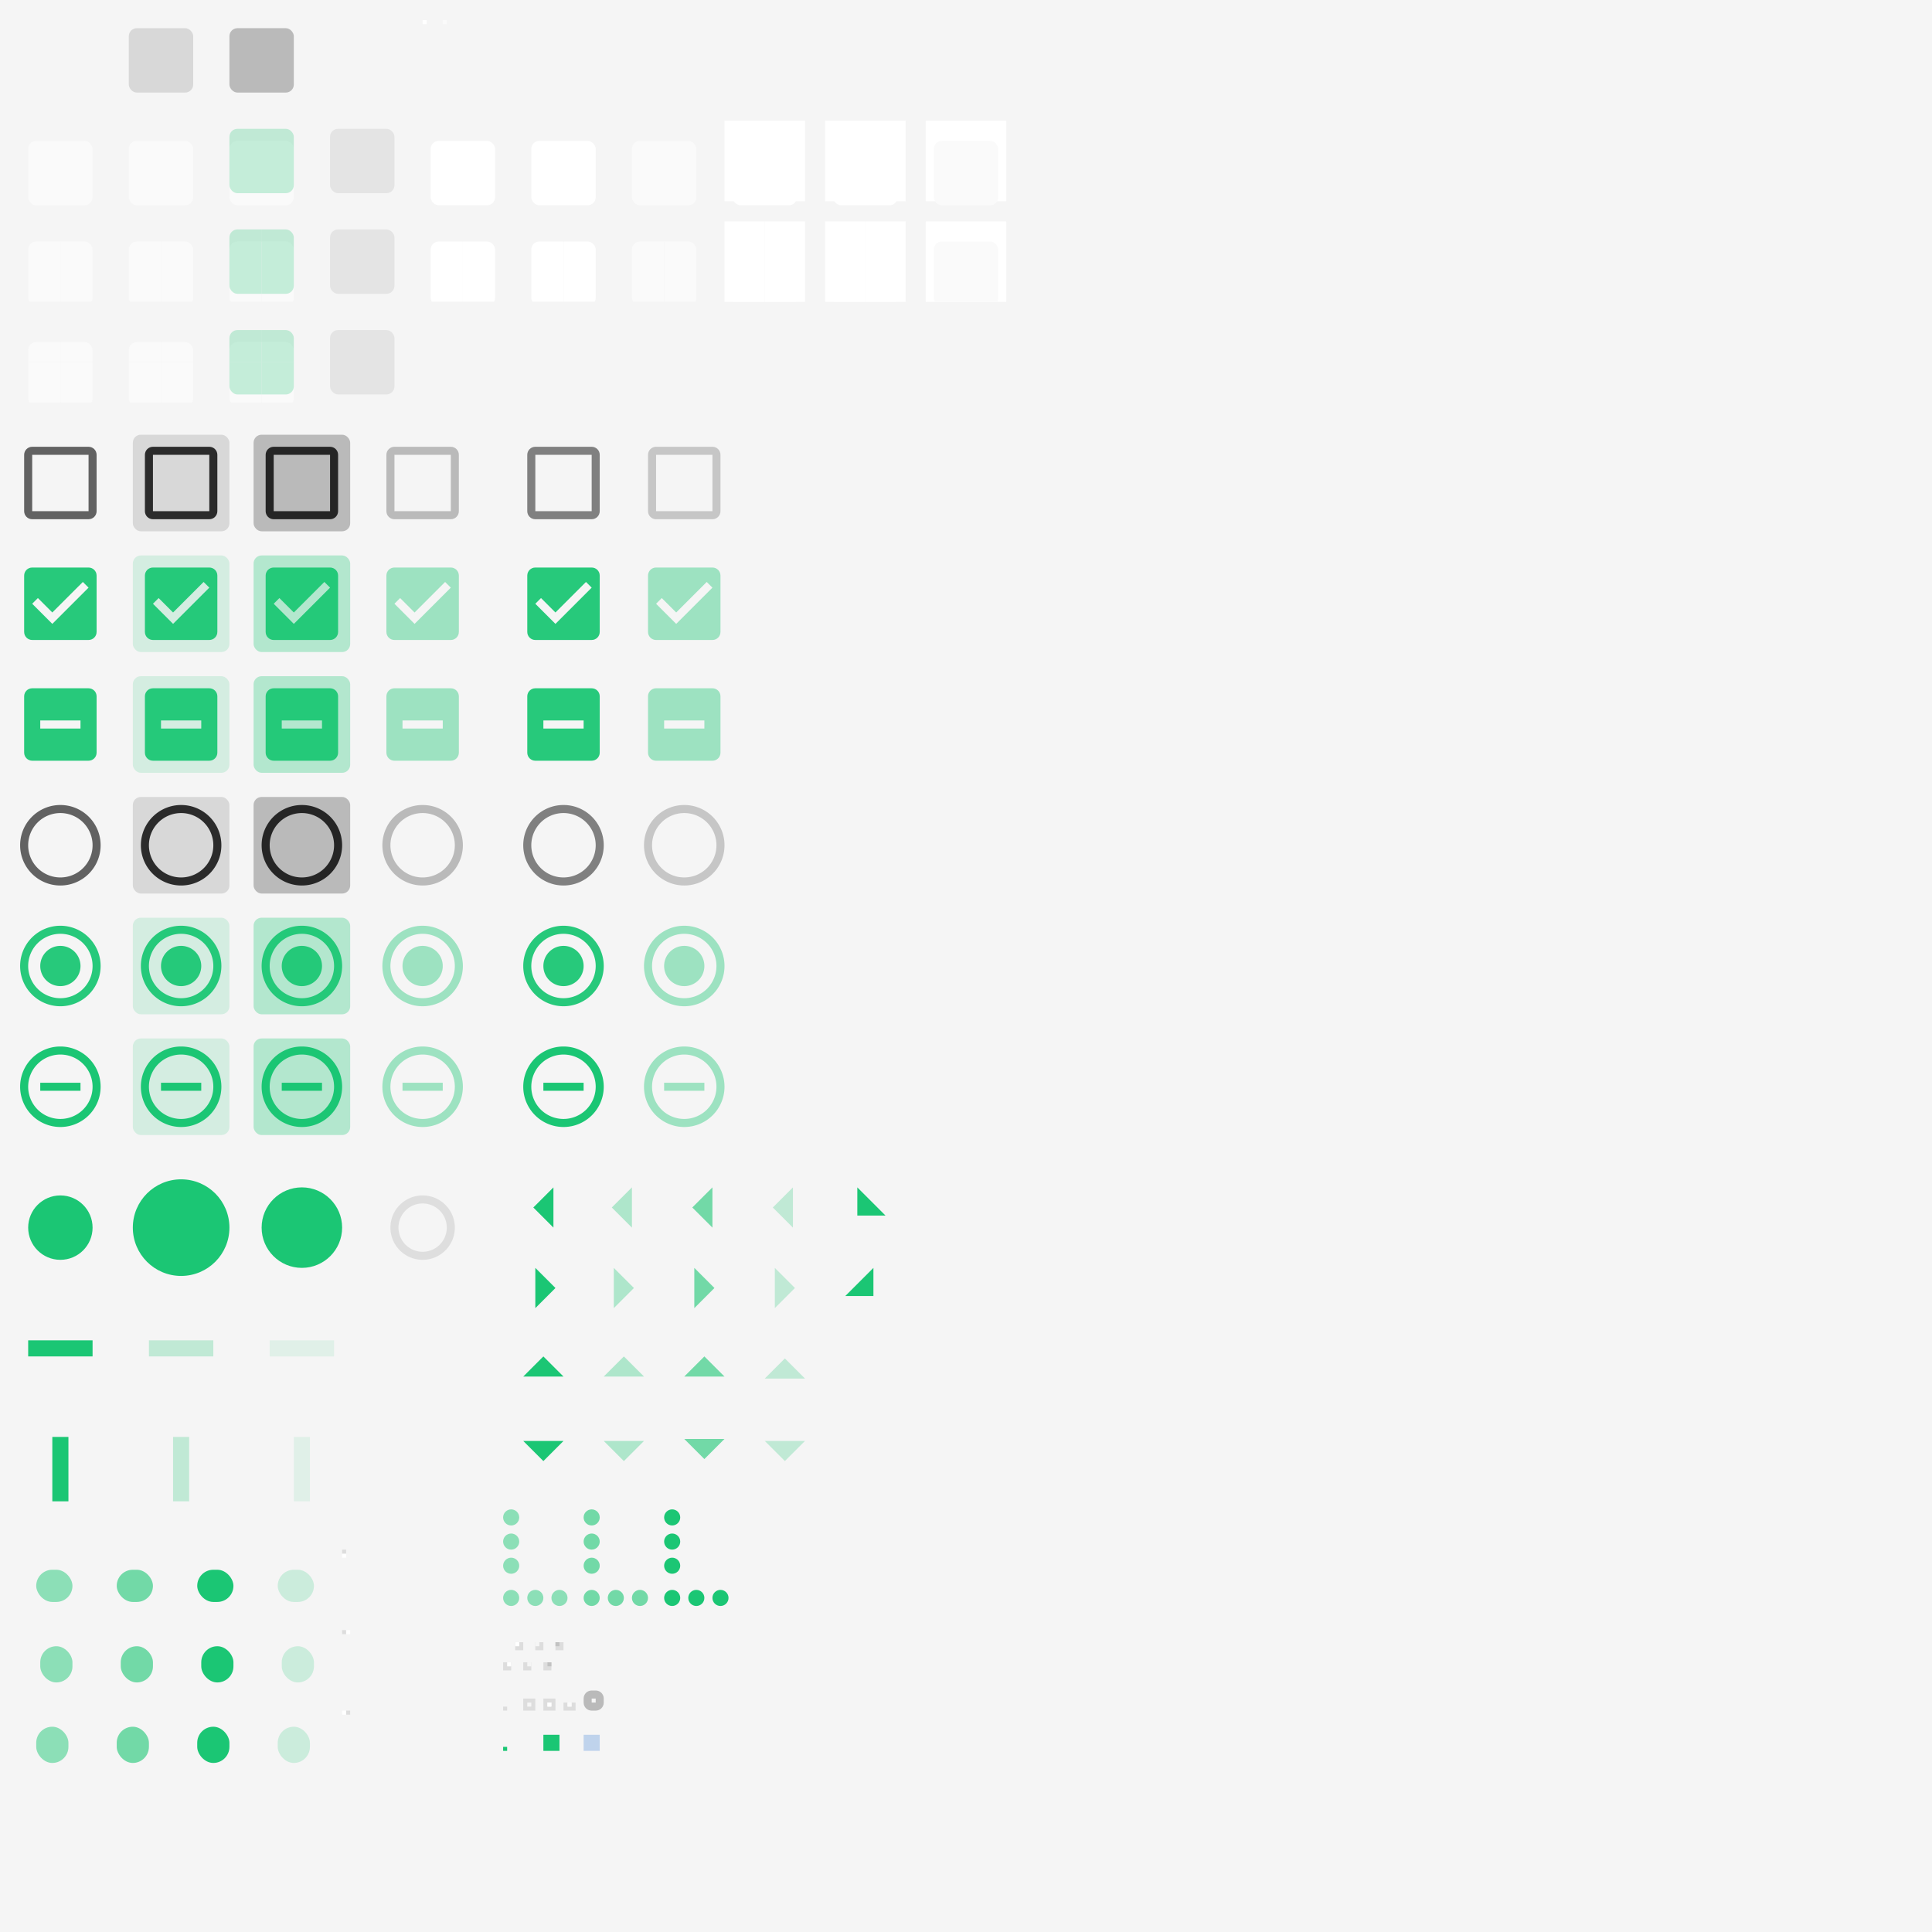 <?xml version="1.0" encoding="UTF-8" standalone="no"?>
<!-- Created with Inkscape (http://www.inkscape.org/) -->

<svg
   xmlns:dc="http://purl.org/dc/elements/1.1/"
   xmlns:cc="http://creativecommons.org/ns#"
   xmlns:rdf="http://www.w3.org/1999/02/22-rdf-syntax-ns#"
   xmlns:svg="http://www.w3.org/2000/svg"
   xmlns="http://www.w3.org/2000/svg"
   xmlns:xlink="http://www.w3.org/1999/xlink"
   xmlns:sodipodi="http://sodipodi.sourceforge.net/DTD/sodipodi-0.dtd"
   xmlns:inkscape="http://www.inkscape.org/namespaces/inkscape"
   width="480"
   height="480"
   viewBox="0 0 480 480"
   version="1.1"
   id="svg8"
   inkscape:version="0.92.1 r15371"
   sodipodi:docname="assets.svg">
  <defs
     id="defs2">
    <filter
       style="color-interpolation-filters:sRGB"
       inkscape:label="Drop Shadow"
       id="filter978"
       x="-0.5"
       y="-0.5"
       width="2"
       height="2">
      <feFlood
         flood-opacity="0.4"
         flood-color="rgb(255,255,255)"
         result="flood"
         id="feFlood968" />
      <feComposite
         in="flood"
         in2="SourceGraphic"
         operator="out"
         result="composite1"
         id="feComposite970" />
      <feGaussianBlur
         in="composite1"
         stdDeviation="0"
         result="blur"
         id="feGaussianBlur972" />
      <feOffset
         dx="0"
         dy="1"
         result="offset"
         id="feOffset974" />
      <feComposite
         in="offset"
         in2="SourceGraphic"
         operator="atop"
         result="fbSourceGraphic"
         id="feComposite976" />
      <feColorMatrix
         result="fbSourceGraphicAlpha"
         in="fbSourceGraphic"
         values="0 0 0 -1 0 0 0 0 -1 0 0 0 0 -1 0 0 0 0 1 0"
         id="feColorMatrix1112" />
      <feFlood
         id="feFlood1114"
         flood-opacity="0.12"
         flood-color="rgb(0,0,0)"
         result="flood"
         in="fbSourceGraphic" />
      <feComposite
         in2="fbSourceGraphic"
         id="feComposite1116"
         in="flood"
         operator="in"
         result="composite1" />
      <feGaussianBlur
         id="feGaussianBlur1118"
         in="composite1"
         stdDeviation="1.5"
         result="blur" />
      <feOffset
         id="feOffset1120"
         dx="0"
         dy="1"
         result="offset" />
      <feComposite
         in2="offset"
         id="feComposite1122"
         in="fbSourceGraphic"
         operator="over"
         result="fbSourceGraphic" />
      <feColorMatrix
         result="fbSourceGraphicAlpha"
         in="fbSourceGraphic"
         values="0 0 0 -1 0 0 0 0 -1 0 0 0 0 -1 0 0 0 0 1 0"
         id="feColorMatrix1124" />
      <feFlood
         id="feFlood1126"
         flood-opacity="0.24"
         flood-color="rgb(0,0,0)"
         result="flood"
         in="fbSourceGraphic" />
      <feComposite
         in2="fbSourceGraphic"
         id="feComposite1128"
         in="flood"
         operator="in"
         result="composite1" />
      <feGaussianBlur
         id="feGaussianBlur1130"
         in="composite1"
         stdDeviation="1"
         result="blur" />
      <feOffset
         id="feOffset1132"
         dx="0"
         dy="1"
         result="offset" />
      <feComposite
         in2="offset"
         id="feComposite1134"
         in="fbSourceGraphic"
         operator="over"
         result="composite2" />
    </filter>
    <filter
       height="2"
       width="2"
       y="-0.5"
       x="-0.5"
       id="filter4297"
       inkscape:label="Drop Shadow"
       style="color-interpolation-filters:sRGB">
      <feFlood
         id="feFlood4263"
         result="flood"
         flood-color="rgb(255,255,255)"
         flood-opacity="0.4" />
      <feComposite
         id="feComposite4265"
         result="composite1"
         operator="out"
         in2="SourceGraphic"
         in="flood" />
      <feGaussianBlur
         id="feGaussianBlur4267"
         result="blur"
         stdDeviation="0"
         in="composite1" />
      <feOffset
         id="feOffset4269"
         result="offset"
         dy="1"
         dx="0" />
      <feComposite
         id="feComposite4271"
         result="fbSourceGraphic"
         operator="atop"
         in2="SourceGraphic"
         in="offset" />
      <feColorMatrix
         id="feColorMatrix4273"
         values="0 0 0 -1 0 0 0 0 -1 0 0 0 0 -1 0 0 0 0 1 0"
         in="fbSourceGraphic"
         result="fbSourceGraphicAlpha" />
      <feFlood
         in="fbSourceGraphic"
         result="flood"
         flood-color="rgb(0,0,0)"
         flood-opacity="0.24"
         id="feFlood4275" />
      <feComposite
         result="composite1"
         operator="in"
         in="flood"
         id="feComposite4277"
         in2="fbSourceGraphic" />
      <feGaussianBlur
         result="blur"
         stdDeviation="1.5"
         in="composite1"
         id="feGaussianBlur4279" />
      <feOffset
         result="offset"
         dy="1"
         dx="0"
         id="feOffset4281" />
      <feComposite
         result="fbSourceGraphic"
         operator="over"
         in="fbSourceGraphic"
         id="feComposite4283"
         in2="offset" />
      <feColorMatrix
         id="feColorMatrix4285"
         values="0 0 0 -1 0 0 0 0 -1 0 0 0 0 -1 0 0 0 0 1 0"
         in="fbSourceGraphic"
         result="fbSourceGraphicAlpha" />
      <feFlood
         in="fbSourceGraphic"
         result="flood"
         flood-color="rgb(0,0,0)"
         flood-opacity="0.48"
         id="feFlood4287" />
      <feComposite
         result="composite1"
         operator="in"
         in="flood"
         id="feComposite4289"
         in2="fbSourceGraphic" />
      <feGaussianBlur
         result="blur"
         stdDeviation="1"
         in="composite1"
         id="feGaussianBlur4291" />
      <feOffset
         result="offset"
         dy="1"
         dx="0"
         id="feOffset4293" />
      <feComposite
         result="composite2"
         operator="over"
         in="fbSourceGraphic"
         id="feComposite4295"
         in2="offset" />
    </filter>
    <clipPath
       clipPathUnits="userSpaceOnUse"
       id="clipPath5525">
      <rect
         style="fill-opacity:1"
         id="rect5527"
         width="20"
         height="20"
         x="5"
         y="5"
         clip-path="none" />
    </clipPath>
    <clipPath
       clipPathUnits="userSpaceOnUse"
       id="clipPath5529">
      <rect
         y="5"
         x="25"
         height="20"
         width="20"
         id="rect5531"
         style="fill-opacity:1"
         clip-path="none" />
    </clipPath>
    <clipPath
       clipPathUnits="userSpaceOnUse"
       id="clipPath5541">
      <rect
         y="5"
         x="45"
         height="20"
         width="20"
         id="rect5543"
         style="fill-opacity:1"
         clip-path="none" />
    </clipPath>
    <clipPath
       clipPathUnits="userSpaceOnUse"
       id="clipPath5545">
      <rect
         y="5"
         x="45"
         height="20"
         width="20"
         id="rect5547"
         style="fill-opacity:1"
         clip-path="none" />
    </clipPath>
    <clipPath
       clipPathUnits="userSpaceOnUse"
       id="clipPath5557">
      <rect
         style="fill-opacity:1"
         id="rect5559"
         width="20"
         height="20"
         x="5"
         y="60"
         clip-path="none" />
    </clipPath>
    <clipPath
       clipPathUnits="userSpaceOnUse"
       id="clipPath5561">
      <rect
         y="60"
         x="30"
         height="20"
         width="20"
         id="rect5563"
         style="fill-opacity:1"
         clip-path="none" />
    </clipPath>
    <clipPath
       clipPathUnits="userSpaceOnUse"
       id="clipPath5565">
      <rect
         y="60"
         x="55"
         height="20"
         width="20"
         id="rect5567"
         style="fill-opacity:1"
         clip-path="none" />
    </clipPath>
    <clipPath
       clipPathUnits="userSpaceOnUse"
       id="clipPath5171">
      <rect
         y="30"
         x="5"
         height="20"
         width="10"
         id="rect5173"
         style="fill-opacity:1" />
    </clipPath>
    <clipPath
       clipPathUnits="userSpaceOnUse"
       id="clipPath5175">
      <rect
         y="30"
         x="15"
         height="20"
         width="10"
         id="rect5177"
         style="fill-opacity:1" />
    </clipPath>
    <clipPath
       clipPathUnits="userSpaceOnUse"
       id="clipPath5179">
      <rect
         y="30"
         x="30"
         height="20"
         width="10"
         id="rect5181"
         style="fill-opacity:1" />
    </clipPath>
    <clipPath
       clipPathUnits="userSpaceOnUse"
       id="clipPath5183">
      <rect
         y="30"
         x="40"
         height="20"
         width="10"
         id="rect5185"
         style="fill-opacity:1" />
    </clipPath>
    <clipPath
       clipPathUnits="userSpaceOnUse"
       id="clipPath5187">
      <rect
         y="30"
         x="55"
         height="20"
         width="10"
         id="rect5189"
         style="fill-opacity:1" />
    </clipPath>
    <clipPath
       clipPathUnits="userSpaceOnUse"
       id="clipPath5191">
      <rect
         y="30"
         x="65"
         height="20"
         width="10"
         id="rect5193"
         style="fill-opacity:1" />
    </clipPath>
    <clipPath
       clipPathUnits="userSpaceOnUse"
       id="clipPath5195">
      <rect
         y="30"
         x="80"
         height="20"
         width="10"
         id="rect5197"
         style="fill-opacity:1" />
    </clipPath>
    <clipPath
       clipPathUnits="userSpaceOnUse"
       id="clipPath5199">
      <rect
         y="30"
         x="90"
         height="20"
         width="10"
         id="rect5201"
         style="fill-opacity:1" />
    </clipPath>
    <clipPath
       clipPathUnits="userSpaceOnUse"
       id="clipPath5203">
      <rect
         y="30"
         x="105"
         height="20"
         width="10"
         id="rect5205"
         style="fill-opacity:1" />
    </clipPath>
    <clipPath
       clipPathUnits="userSpaceOnUse"
       id="clipPath5207">
      <rect
         y="30"
         x="115"
         height="20"
         width="10"
         id="rect5209"
         style="fill-opacity:1" />
    </clipPath>
    <clipPath
       clipPathUnits="userSpaceOnUse"
       id="clipPath5211">
      <rect
         y="30"
         x="130"
         height="20"
         width="10"
         id="rect5213"
         style="fill-opacity:1" />
    </clipPath>
    <clipPath
       clipPathUnits="userSpaceOnUse"
       id="clipPath5215">
      <rect
         y="30"
         x="140"
         height="20"
         width="10"
         id="rect5217"
         style="fill-opacity:1" />
    </clipPath>
    <clipPath
       clipPathUnits="userSpaceOnUse"
       id="clipPath5219">
      <rect
         y="30"
         x="155"
         height="20"
         width="10"
         id="rect5221"
         style="fill-opacity:1" />
    </clipPath>
    <clipPath
       clipPathUnits="userSpaceOnUse"
       id="clipPath5223">
      <rect
         y="30"
         x="165"
         height="20"
         width="10"
         id="rect5225"
         style="fill-opacity:1" />
    </clipPath>
    <clipPath
       clipPathUnits="userSpaceOnUse"
       id="clipPath5227">
      <rect
         y="30"
         x="180"
         height="20"
         width="10"
         id="rect5229"
         style="fill-opacity:1" />
    </clipPath>
    <clipPath
       clipPathUnits="userSpaceOnUse"
       id="clipPath5231">
      <rect
         y="30"
         x="190"
         height="20"
         width="10"
         id="rect5233"
         style="fill-opacity:1" />
    </clipPath>
    <clipPath
       clipPathUnits="userSpaceOnUse"
       id="clipPath5235">
      <rect
         y="30"
         x="205"
         height="20"
         width="10"
         id="rect5237"
         style="fill-opacity:1" />
    </clipPath>
    <clipPath
       clipPathUnits="userSpaceOnUse"
       id="clipPath5239">
      <rect
         y="30"
         x="215"
         height="20"
         width="10"
         id="rect5241"
         style="fill-opacity:1" />
    </clipPath>
    <clipPath
       clipPathUnits="userSpaceOnUse"
       id="clipPath5243">
      <rect
         y="30"
         x="230"
         height="20"
         width="10"
         id="rect5245"
         style="fill-opacity:1" />
    </clipPath>
    <clipPath
       clipPathUnits="userSpaceOnUse"
       id="clipPath5247">
      <rect
         y="30"
         x="240"
         height="20"
         width="10"
         id="rect5249"
         style="fill-opacity:1" />
    </clipPath>
    <clipPath
       clipPathUnits="userSpaceOnUse"
       id="clipPath5251">
      <rect
         y="30"
         x="5"
         height="10"
         width="10"
         id="rect5253"
         style="fill-opacity:1" />
    </clipPath>
    <clipPath
       clipPathUnits="userSpaceOnUse"
       id="clipPath5255">
      <rect
         y="40"
         x="5"
         height="10"
         width="10"
         id="rect5257"
         style="fill-opacity:1" />
    </clipPath>
    <clipPath
       clipPathUnits="userSpaceOnUse"
       id="clipPath5259">
      <rect
         y="30"
         x="15"
         height="10"
         width="10"
         id="rect5261"
         style="fill-opacity:1" />
    </clipPath>
    <clipPath
       clipPathUnits="userSpaceOnUse"
       id="clipPath5263">
      <rect
         y="40"
         x="15"
         height="10"
         width="10"
         id="rect5265"
         style="fill-opacity:1" />
    </clipPath>
    <clipPath
       clipPathUnits="userSpaceOnUse"
       id="clipPath5267">
      <rect
         y="30"
         x="30"
         height="10"
         width="10"
         id="rect5269"
         style="fill-opacity:1" />
    </clipPath>
    <clipPath
       clipPathUnits="userSpaceOnUse"
       id="clipPath5271">
      <rect
         y="40"
         x="30"
         height="10"
         width="10"
         id="rect5273"
         style="fill-opacity:1" />
    </clipPath>
    <clipPath
       clipPathUnits="userSpaceOnUse"
       id="clipPath5275">
      <rect
         y="30"
         x="40"
         height="10"
         width="10"
         id="rect5277"
         style="fill-opacity:1" />
    </clipPath>
    <clipPath
       clipPathUnits="userSpaceOnUse"
       id="clipPath5279">
      <rect
         y="40"
         x="40"
         height="10"
         width="10"
         id="rect5281"
         style="fill-opacity:1" />
    </clipPath>
    <clipPath
       clipPathUnits="userSpaceOnUse"
       id="clipPath5283">
      <rect
         y="30"
         x="55"
         height="10"
         width="10"
         id="rect5285"
         style="fill-opacity:1" />
    </clipPath>
    <clipPath
       clipPathUnits="userSpaceOnUse"
       id="clipPath5287">
      <rect
         y="40"
         x="55"
         height="10"
         width="10"
         id="rect5289"
         style="fill-opacity:1" />
    </clipPath>
    <clipPath
       clipPathUnits="userSpaceOnUse"
       id="clipPath5291">
      <rect
         y="30"
         x="65"
         height="10"
         width="10"
         id="rect5293"
         style="fill-opacity:1" />
    </clipPath>
    <clipPath
       clipPathUnits="userSpaceOnUse"
       id="clipPath5295">
      <rect
         y="40"
         x="65"
         height="10"
         width="10"
         id="rect5297"
         style="fill-opacity:1" />
    </clipPath>
    <clipPath
       clipPathUnits="userSpaceOnUse"
       id="clipPath5299">
      <rect
         y="30"
         x="80"
         height="10"
         width="10"
         id="rect5301"
         style="fill-opacity:1" />
    </clipPath>
    <clipPath
       clipPathUnits="userSpaceOnUse"
       id="clipPath5303">
      <rect
         y="40"
         x="80"
         height="10"
         width="10"
         id="rect5305"
         style="fill-opacity:1" />
    </clipPath>
    <clipPath
       clipPathUnits="userSpaceOnUse"
       id="clipPath5307">
      <rect
         y="30"
         x="90"
         height="10"
         width="10"
         id="rect5309"
         style="fill-opacity:1" />
    </clipPath>
    <clipPath
       clipPathUnits="userSpaceOnUse"
       id="clipPath5311">
      <rect
         y="40"
         x="90"
         height="10"
         width="10"
         id="rect5313"
         style="fill-opacity:1" />
    </clipPath>
  </defs>
  <sodipodi:namedview
     id="base"
     pagecolor="#ffffff"
     bordercolor="#666666"
     borderopacity="1.0"
     inkscape:pageopacity="0.0"
     inkscape:pageshadow="2"
     inkscape:zoom="1.196189"
     inkscape:cx="194.15636"
     inkscape:cy="96.603496"
     inkscape:document-units="px"
     inkscape:current-layer="layer2"
     showgrid="true"
     units="px"
     width="640px"
     inkscape:window-width="1366"
     inkscape:window-height="694"
     inkscape:window-x="0"
     inkscape:window-y="0"
     inkscape:window-maximized="1"
     inkscape:snap-object-midpoints="true"
     inkscape:snap-center="true"
     showguides="false"
     inkscape:snap-bbox="true"
     inkscape:bbox-nodes="true">
    <inkscape:grid
       type="xygrid"
       id="grid10" />
  </sodipodi:namedview>
  <g
     inkscape:groupmode="layer"
     id="layer1"
     inkscape:label="superbackdrop"
     sodipodi:insensitive="true">
    <rect
       style="fill:#f5f5f5;fill-opacity:1"
       id="rect849"
       width="480"
       height="480"
       x="0"
       y="0" />
  </g>
  <g
     inkscape:groupmode="layer"
     id="layer2"
     inkscape:label="assets">
    <rect
       style="fill:#fafafa;fill-opacity:1;filter:url(#filter978)"
       id="button"
       width="16"
       height="16"
       x="7"
       y="7"
       rx="2"
       ry="2"
       clip-path="url(#clipPath5525)"
       inkscape:label="#rect874"
       transform="translate(0,25)" />
    <rect
       ry="2"
       rx="2"
       y="7"
       x="27"
       height="16"
       width="16"
       id="button-hover"
       style="fill:#fafafa;fill-opacity:1;filter:url(#filter4297)"
       clip-path="url(#clipPath5529)"
       inkscape:label="#rect4253"
       transform="translate(5,25)" />
    <g
       id="button-active"
       inkscape:label="#g5555"
       transform="translate(10,25)">
      <rect
         clip-path="url(#clipPath5545)"
         style="fill:#fafafa;fill-opacity:1;filter:url(#filter4297)"
         id="rect4257"
         width="16"
         height="16"
         x="47"
         y="7"
         rx="2"
         ry="2" />
      <rect
         clip-path="url(#clipPath5541)"
         ry="2"
         rx="2"
         y="7"
         x="47"
         height="16"
         width="16"
         id="rect4299"
         style="fill:#1bc674;fill-opacity:0.239" />
    </g>
    <g
       id="button-insensitive"
       inkscape:label="#g5551"
       transform="translate(15,25)">
      <rect
         clip-path="none"
         style="fill:#000000;fill-opacity:0.072"
         id="rect4261"
         width="16"
         height="16"
         x="67"
         y="7"
         rx="2"
         ry="2" />
      <rect
         clip-path="none"
         style="fill:none;fill-opacity:1"
         id="rect4259"
         width="20"
         height="20"
         x="65"
         y="5" />
    </g>
    <g
       id="entry"
       inkscape:label="#g6058"
       transform="translate(100,-30)">
      <rect
         y="60"
         x="5"
         height="20"
         width="20"
         id="rect6044"
         style="fill:#f5f5f5;fill-opacity:1" />
      <rect
         inkscape:label="#rect4303"
         clip-path="url(#clipPath5557)"
         style="fill:#ffffff;fill-opacity:1;filter:url(#filter978)"
         id="rect4303"
         width="16"
         height="16"
         x="7"
         y="62"
         rx="2"
         ry="2" />
    </g>
    <g
       id="entry-active"
       inkscape:label="#g6062"
       transform="translate(100,-30)">
      <rect
         y="60"
         x="30"
         height="20"
         width="20"
         id="rect6046"
         style="fill:#f5f5f5;fill-opacity:1" />
      <rect
         inkscape:label="#rect4307"
         clip-path="url(#clipPath5561)"
         ry="2"
         rx="2"
         y="62"
         x="32"
         height="16"
         width="16"
         id="rect4307"
         style="fill:#ffffff;fill-opacity:1;filter:url(#filter4297)" />
    </g>
    <g
       id="entry-insensitive"
       inkscape:label="#g6066"
       transform="translate(100,-30)">
      <rect
         y="60"
         x="55"
         height="20"
         width="20"
         id="rect6048"
         style="fill:#f5f5f5;fill-opacity:1" />
      <rect
         inkscape:label="#rect4311"
         clip-path="url(#clipPath5565)"
         ry="2"
         rx="2"
         y="62"
         x="57"
         height="16"
         width="16"
         id="rect4311"
         style="fill:#fafafa;fill-opacity:1;filter:url(#filter978)" />
    </g>
    <rect
       y="431"
       x="135"
       height="4"
       width="4"
       id="progressbar"
       style="fill:#1bc674;fill-opacity:1"
       clip-path="none"
       inkscape:label="#rect4611" />
    <g
       id="scale-horz-trough"
       inkscape:label="#g5712"
       transform="translate(25,170)">
      <rect
         clip-path="none"
         style="fill:none;fill-opacity:1"
         id="rect4621"
         width="24"
         height="24"
         x="8"
         y="153" />
      <rect
         clip-path="none"
         y="163"
         x="12"
         height="4"
         width="16"
         id="rect4627"
         style="fill:#1bc674;fill-opacity:0.239" />
    </g>
    <g
       id="scale-horz-trough-active"
       inkscape:label="#g5716"
       transform="translate(-35,170)">
      <rect
         clip-path="none"
         y="153"
         x="38"
         height="24"
         width="24"
         id="rect4623"
         style="fill:none;fill-opacity:1" />
      <rect
         clip-path="none"
         style="fill:#1bc674;fill-opacity:1"
         id="rect4629"
         width="16"
         height="4"
         x="42"
         y="163" />
    </g>
    <g
       id="scale-horz-trough-insensitive"
       transform="translate(-5,170)"
       inkscape:label="#g5720">
      <rect
         clip-path="none"
         y="153"
         x="68"
         height="24"
         width="24"
         id="rect4625"
         style="fill:none;fill-opacity:1" />
      <rect
         clip-path="none"
         style="fill:#1bc674;fill-opacity:0.094"
         id="rect4631"
         width="16"
         height="4"
         x="72"
         y="163" />
    </g>
    <g
       id="scale-slider"
       inkscape:label="#g5695"
       transform="translate(-5,170)">
      <rect
         clip-path="none"
         y="123"
         x="8"
         height="24"
         width="24"
         id="rect4613"
         style="fill:none;fill-opacity:1" />
      <circle
         clip-path="none"
         r="8"
         cy="135"
         cx="20"
         id="path4633"
         style="fill:#1bc674;fill-opacity:1" />
    </g>
    <g
       id="scale-slider-hover"
       inkscape:label="#g5699"
       transform="translate(-5,170)">
      <rect
         clip-path="none"
         style="fill:none;fill-opacity:1"
         id="rect4615"
         width="24"
         height="24"
         x="38"
         y="123" />
      <circle
         clip-path="none"
         r="12"
         cy="135"
         cx="50"
         id="path4635"
         style="fill:#1bc674;fill-opacity:1" />
    </g>
    <g
       id="scale-slider-active"
       inkscape:label="#g5703"
       transform="translate(-5,170)">
      <rect
         clip-path="none"
         style="fill:none;fill-opacity:1"
         id="rect4617"
         width="24"
         height="24"
         x="68"
         y="123" />
      <circle
         clip-path="none"
         r="10"
         cy="135"
         cx="80"
         id="path4637"
         style="fill:#1bc674;fill-opacity:1" />
    </g>
    <g
       id="scale-slider-insensitive"
       inkscape:label="#g5708"
       transform="translate(-5,170)">
      <rect
         clip-path="none"
         style="fill:none;fill-opacity:1"
         id="rect4619"
         width="24"
         height="24"
         x="98"
         y="123" />
      <circle
         clip-path="none"
         style="fill:#f5f5f5;fill-opacity:1"
         id="circle4641"
         cx="110"
         cy="135"
         r="8" />
      <path
         clip-path="none"
         id="circle4643"
         d="m 110,127 a 8,8 0 0 0 -8,8 8,8 0 0 0 8,8 8,8 0 0 0 8,-8 8,8 0 0 0 -8,-8 z m 0,2 a 6,6 0 0 1 6,6 6,6 0 0 1 -6,6 6,6 0 0 1 -6,-6 6,6 0 0 1 6,-6 z"
         style="fill:#000000;fill-opacity:0.096"
         inkscape:connector-curvature="0" />
    </g>
    <g
       id="scrollbar-vert-trough"
       inkscape:label="#g5749"
       transform="translate(-40,391)">
      <rect
         clip-path="none"
         y="14"
         x="125"
         height="1"
         width="1"
         id="rect4658"
         style="fill:#000000;fill-opacity:0.1" />
      <rect
         clip-path="none"
         y="14"
         x="126"
         height="1"
         width="1"
         id="rect4660"
         style="fill:#ffffff;fill-opacity:1" />
    </g>
    <g
       id="scrollbar-vert-trough-rtl"
       inkscape:label="#g5753"
       transform="translate(-44,411)">
      <rect
         clip-path="none"
         y="14"
         x="129"
         height="1"
         width="1"
         id="rect4662"
         style="fill:#ffffff;fill-opacity:1" />
      <rect
         clip-path="none"
         y="14"
         x="130"
         height="1"
         width="1"
         id="rect4664"
         style="fill:#000000;fill-opacity:0.1" />
    </g>
    <g
       id="scrollbar-horz-trough"
       inkscape:label="#g5757"
       transform="translate(-48,372)">
      <rect
         clip-path="none"
         y="14"
         x="133"
         height="1"
         width="1"
         id="rect4666"
         style="fill:#ffffff;fill-opacity:1" />
      <rect
         clip-path="none"
         y="13"
         x="133"
         height="1"
         width="1"
         id="rect4668"
         style="fill:#000000;fill-opacity:0.1" />
    </g>
    <rect
       style="fill:#000000;fill-opacity:0.1"
       id="border"
       width="1"
       height="1"
       x="125"
       y="424"
       clip-path="none"
       inkscape:label="#rect4670" />
    <path
       style="fill:#000000;fill-opacity:0.1"
       d="m 130,422 0,3 3,0 0,-3 z m 1,1 1,0 0,1 -1,0 z"
       id="frame"
       clip-path="none"
       inkscape:label="#rect4672"
       inkscape:connector-curvature="0" />
    <g
       id="frame-notebook"
       inkscape:label="#g5789"
       transform="translate(-9,410)">
      <path
         clip-path="none"
         inkscape:connector-curvature="0"
         style="fill:#000000;fill-opacity:0.1"
         d="m 144,12 0,3 3,0 0,-3 z m 1,1 1,0 0,1 -1,0 z"
         id="path4677" />
      <rect
         clip-path="none"
         y="13"
         x="145"
         height="1"
         width="1"
         id="rect4681"
         style="fill:#ffffff;fill-opacity:1" />
    </g>
    <g
       id="frame-inline"
       inkscape:label="#g5793"
       transform="translate(-9,410)">
      <path
         clip-path="none"
         id="path4683"
         d="m 149,13 0,2 3,0 0,-2 -1,0 0,1 -1,0 0,-1 z"
         style="fill:#000000;fill-opacity:0.1"
         inkscape:connector-curvature="0" />
      <rect
         clip-path="none"
         style="fill:#fafafa;fill-opacity:1"
         id="rect4685"
         width="1"
         height="1"
         x="150"
         y="13" />
    </g>
    <g
       id="scrollbar-horz-slider"
       inkscape:label="#g5950"
       transform="translate(-180,295)">
      <rect
         clip-path="none"
         y="90"
         x="185"
         height="17"
         width="17"
         id="rect4690"
         style="fill:none;fill-opacity:1" />
      <rect
         ry="4"
         rx="4"
         clip-path="none"
         y="95"
         x="189"
         height="8"
         width="9"
         id="rect4696"
         style="fill:#1bc674;fill-opacity:0.478" />
    </g>
    <g
       id="scrollbar-vert-slider"
       inkscape:label="#g5946"
       transform="translate(-180,295)">
      <rect
         clip-path="none"
         style="fill:none;fill-opacity:1"
         id="rect4692"
         width="17"
         height="17"
         x="185"
         y="110" />
      <rect
         ry="4"
         rx="4"
         clip-path="none"
         y="114"
         x="190"
         height="9"
         width="8"
         id="rect4698"
         style="fill:#1bc674;fill-opacity:0.478" />
    </g>
    <g
       id="scrollbar-vert-slider-rtl"
       inkscape:label="#g5942"
       transform="translate(-180,295)">
      <rect
         clip-path="none"
         style="fill:none;fill-opacity:1"
         id="rect4694"
         width="17"
         height="17"
         x="185"
         y="130" />
      <rect
         ry="4"
         rx="4"
         clip-path="none"
         y="134"
         x="189"
         height="9"
         width="8"
         id="rect4700"
         style="fill:#1bc674;fill-opacity:0.478" />
    </g>
    <g
       id="progressbar-trough"
       inkscape:label="#g5737"
       transform="translate(47,423)">
      <rect
         clip-path="none"
         y="8"
         x="98"
         height="4"
         width="4"
         id="rect4609"
         style="fill:#f5f5f5;fill-opacity:1" />
      <rect
         clip-path="none"
         y="8"
         x="98"
         height="4"
         width="4"
         id="rect4702"
         style="fill:#4586d8;fill-opacity:0.302" />
    </g>
    <g
       id="pan-left"
       inkscape:label="#g5872"
       transform="translate(-54.5,285)">
      <rect
         clip-path="none"
         y="7"
         x="182"
         height="16"
         width="16"
         id="rect4704"
         style="fill:none;fill-opacity:1" />
      <path
         clip-path="none"
         inkscape:connector-curvature="0"
         id="path4712"
         d="m 187,15 5,5 0,-10 z"
         style="fill:#1bc674;fill-opacity:1;fill-rule:evenodd" />
    </g>
    <g
       id="pan-right"
       inkscape:label="#g5876"
       transform="translate(-55,285)">
      <rect
         clip-path="none"
         style="fill:none;fill-opacity:1"
         id="rect4706"
         width="16"
         height="16"
         x="182"
         y="27" />
      <path
         clip-path="none"
         inkscape:connector-curvature="0"
         id="path4714"
         d="m 193,35 -5,5 0,-10 z"
         style="fill:#1bc674;fill-opacity:1;fill-rule:evenodd" />
    </g>
    <g
       id="pan-up"
       inkscape:label="#g5880"
       transform="translate(-55,285)">
      <rect
         clip-path="none"
         style="fill:none;fill-opacity:1"
         id="rect4708"
         width="16"
         height="16"
         x="182"
         y="47" />
      <path
         clip-path="none"
         inkscape:connector-curvature="0"
         id="path4716"
         d="m 190,52 5,5 -10,0 z"
         style="fill:#1bc674;fill-opacity:1;fill-rule:evenodd" />
    </g>
    <g
       id="pan-down"
       inkscape:label="#g5884"
       transform="translate(-55,285)">
      <rect
         clip-path="none"
         style="fill:none;fill-opacity:1"
         id="rect4710"
         width="16"
         height="16"
         x="182"
         y="67" />
      <path
         clip-path="none"
         inkscape:connector-curvature="0"
         id="path4718"
         d="m 190,78 5,-5 -10,0 z"
         style="fill:#1bc674;fill-opacity:1;fill-rule:evenodd" />
    </g>
    <g
       id="treeview-separator-ltr"
       inkscape:label="#g5761"
       transform="translate(3,390)">
      <rect
         clip-path="none"
         y="18"
         x="125"
         height="2"
         width="2"
         id="rect4720"
         style="fill:#000000;fill-opacity:0.1" />
      <rect
         clip-path="none"
         y="18"
         x="125"
         height="1"
         width="1"
         id="rect4724"
         style="fill:#ffffff;fill-opacity:1" />
    </g>
    <g
       id="treeview-separator-rtl"
       inkscape:label="#g5775"
       transform="translate(0,391)">
      <rect
         clip-path="none"
         style="fill:#000000;fill-opacity:0.1"
         id="rect4722"
         width="2"
         height="2"
         x="125"
         y="22" />
      <rect
         clip-path="none"
         style="fill:#ffffff;fill-opacity:1"
         id="rect4726"
         width="1"
         height="1"
         x="126"
         y="22" />
    </g>
    <g
       id="treeview-separator-hover-ltr"
       transform="translate(4,390)"
       inkscape:label="#g5766">
      <rect
         clip-path="none"
         style="fill:#000000;fill-opacity:0.1"
         id="rect4728"
         width="2"
         height="2"
         x="129"
         y="18" />
      <rect
         clip-path="none"
         style="fill:#ffffff;fill-opacity:1"
         id="rect4730"
         width="1"
         height="1"
         x="129"
         y="18" />
      <rect
         clip-path="none"
         style="fill:#000000;fill-opacity:0.04"
         id="rect4744"
         width="1"
         height="1"
         x="129"
         y="18" />
    </g>
    <g
       id="treeview-separator-active-ltr"
       transform="translate(5,390)"
       inkscape:label="#g5771">
      <rect
         clip-path="none"
         style="fill:#000000;fill-opacity:0.1"
         id="rect4732"
         width="2"
         height="2"
         x="133"
         y="18" />
      <rect
         clip-path="none"
         style="fill:#ffffff;fill-opacity:1"
         id="rect4734"
         width="1"
         height="1"
         x="133"
         y="18" />
      <rect
         clip-path="none"
         y="18"
         x="133"
         height="1"
         width="1"
         id="rect4746"
         style="fill:#000000;fill-opacity:0.24" />
    </g>
    <g
       id="treeview-separator-hover-rtl"
       transform="translate(1,391)"
       inkscape:label="#g5780">
      <rect
         clip-path="none"
         y="22"
         x="129"
         height="2"
         width="2"
         id="rect4736"
         style="fill:#000000;fill-opacity:0.1" />
      <rect
         clip-path="none"
         y="22"
         x="130"
         height="1"
         width="1"
         id="rect4738"
         style="fill:#ffffff;fill-opacity:1" />
      <rect
         clip-path="none"
         y="22"
         x="130"
         height="1"
         width="1"
         id="rect4748"
         style="fill:#000000;fill-opacity:0.04" />
    </g>
    <g
       id="treeview-separator-active-rtl"
       transform="translate(2,391)"
       inkscape:label="#g5785">
      <rect
         clip-path="none"
         y="22"
         x="133"
         height="2"
         width="2"
         id="rect4740"
         style="fill:#000000;fill-opacity:0.1" />
      <rect
         clip-path="none"
         y="22"
         x="134"
         height="1"
         width="1"
         id="rect4742"
         style="fill:#ffffff;fill-opacity:1" />
      <rect
         clip-path="none"
         style="fill:#000000;fill-opacity:0.24"
         id="rect4750"
         width="1"
         height="1"
         x="134"
         y="22" />
    </g>
    <g
       id="radio-unchecked"
       inkscape:label="#g6370"
       transform="translate(0,-55)">
      <rect
         clip-path="none"
         ry="2"
         rx="2"
         style="fill:none;fill-opacity:1"
         id="rect4773"
         width="24"
         height="24"
         x="3"
         y="253" />
      <path
         clip-path="none"
         inkscape:connector-curvature="0"
         id="path4775"
         d="m 15,255 a 10,10 0 0 0 -10,10 10,10 0 0 0 10,10 10,10 0 0 0 10,-10 10,10 0 0 0 -10,-10 z m 0,2 a 8,8 0 0 1 8,8 8,8 0 0 1 -8,8 8,8 0 0 1 -8,-8 8,8 0 0 1 8,-8 z"
         style="fill:#000000;fill-opacity:0.6" />
    </g>
    <g
       id="checkbox-unchecked"
       inkscape:label="#g6322"
       transform="translate(0,-115)">
      <rect
         clip-path="none"
         ry="2"
         rx="2"
         y="223"
         x="3"
         height="24"
         width="24"
         id="rect4771"
         style="fill:none;fill-opacity:1" />
      <path
         clip-path="none"
         inkscape:connector-curvature="0"
         id="rect4781"
         d="m 8,226 c -1.108,0 -2,0.892 -2,2 l 0,14 c 0,1.108 0.892,2 2,2 l 14,0 c 1.108,0 2,-0.892 2,-2 l 0,-14 c 0,-1.108 -0.892,-2 -2,-2 z m 0,2 14,0 0,14 -14,0 z"
         style="fill:#000000;fill-opacity:0.6" />
    </g>
    <g
       id="radio-mixed"
       inkscape:label="#g6402"
       transform="translate(0,-55)">
      <rect
         clip-path="none"
         ry="2"
         rx="2"
         y="313"
         x="3"
         height="24"
         width="24"
         id="rect4789"
         style="fill:none;fill-opacity:1" />
      <path
         clip-path="none"
         inkscape:connector-curvature="0"
         id="path4791"
         d="m 15,315 a 10,10 0 0 0 -10,10 10,10 0 0 0 10,10 10,10 0 0 0 10,-10 10,10 0 0 0 -10,-10 z m 0,2 a 8,8 0 0 1 8,8 8,8 0 0 1 -8,8 8,8 0 0 1 -8,-8 8,8 0 0 1 8,-8 z m -5,7 0,2 10,0 0,-2 z"
         style="fill:#1bc674;fill-opacity:1" />
    </g>
    <g
       id="checkbox-mixed"
       inkscape:label="#g6354"
       transform="translate(0,-115)">
      <rect
         clip-path="none"
         ry="2"
         rx="2"
         style="fill:none;fill-opacity:1"
         id="rect4787"
         width="24"
         height="24"
         x="3"
         y="283" />
      <path
         clip-path="none"
         inkscape:connector-curvature="0"
         id="path4793"
         d="m 8,286 c -1.108,0 -2,0.892 -2,2 l 0,14 c 0,1.108 0.892,2 2,2 l 14,0 c 1.108,0 2,-0.892 2,-2 l 0,-14 c 0,-1.108 -0.892,-2 -2,-2 z m 2,8 10,0 0,2 -10,0 z"
         style="fill:#1bc674;fill-opacity:0.941" />
    </g>
    <g
       id="radio-checked"
       inkscape:label="#g6386"
       transform="translate(0,-145)">
      <rect
         clip-path="none"
         ry="2"
         rx="2"
         y="373"
         x="3"
         height="24"
         width="24"
         id="rect4805"
         style="fill:none;fill-opacity:1" />
      <path
         clip-path="none"
         inkscape:connector-curvature="0"
         id="path4807"
         d="m 15,375 a 10,10 0 0 0 -10,10 10,10 0 0 0 10,10 10,10 0 0 0 10,-10 10,10 0 0 0 -10,-10 z m 0,2 a 8,8 0 0 1 8,8 8,8 0 0 1 -8,8 8,8 0 0 1 -8,-8 8,8 0 0 1 8,-8 z m 0,3 a 5,5 0 0 0 -5,5 5,5 0 0 0 5,5 5,5 0 0 0 5,-5 5,5 0 0 0 -5,-5 z"
         style="fill:#1bc674;fill-opacity:0.941" />
    </g>
    <g
       id="checkbox-checked"
       inkscape:label="#g6338"
       transform="translate(0,-205)">
      <rect
         clip-path="none"
         ry="2"
         rx="2"
         style="fill:none;fill-opacity:1"
         id="rect4803"
         width="24"
         height="24"
         x="3"
         y="343" />
      <path
         clip-path="none"
         inkscape:connector-curvature="0"
         id="path4809"
         d="m 8,346 c -1.108,0 -2,0.892 -2,2 l 0,14 c 0,1.108 0.892,2 2,2 l 14,0 c 1.108,0 2,-0.892 2,-2 l 0,-14 c 0,-1.108 -0.892,-2 -2,-2 z m 12.586,3.586 1.414,1.414 -9,9 -5,-5 1.414,-1.414 3.586,3.586 z"
         style="fill:#1bc674;fill-opacity:0.941" />
    </g>
    <g
       id="radio-unchecked-hover"
       inkscape:label="#g6374"
       transform="translate(0,-55)">
      <rect
         clip-path="none"
         y="253"
         x="33"
         height="24"
         width="24"
         id="rect4866"
         style="fill:#000000;fill-opacity:0.12"
         rx="2"
         ry="2" />
      <path
         clip-path="none"
         inkscape:connector-curvature="0"
         style="fill:#000000;fill-opacity:0.8"
         d="m 45,255 a 10,10 0 0 0 -10,10 10,10 0 0 0 10,10 10,10 0 0 0 10,-10 10,10 0 0 0 -10,-10 z m 0,2 a 8,8 0 0 1 8,8 8,8 0 0 1 -8,8 8,8 0 0 1 -8,-8 8,8 0 0 1 8,-8 z"
         id="path4868" />
    </g>
    <g
       id="checkbox-unchecked-hover"
       inkscape:label="#g6326"
       transform="translate(0,-115)">
      <rect
         clip-path="none"
         style="fill:#000000;fill-opacity:0.12"
         id="rect4864"
         width="24"
         height="24"
         x="33"
         y="223"
         rx="2"
         ry="2" />
      <path
         clip-path="none"
         inkscape:connector-curvature="0"
         style="fill:#000000;fill-opacity:0.8"
         d="m 38,226 c -1.108,0 -2,0.892 -2,2 l 0,14 c 0,1.108 0.892,2 2,2 l 14,0 c 1.108,0 2,-0.892 2,-2 l 0,-14 c 0,-1.108 -0.892,-2 -2,-2 z m 0,2 14,0 0,14 -14,0 z"
         id="path4870" />
    </g>
    <g
       id="radio-mixed-hover"
       inkscape:label="#g6406"
       transform="translate(0,-55)">
      <rect
         clip-path="none"
         style="fill:#1bc674;fill-opacity:0.149"
         id="rect4874"
         width="24"
         height="24"
         x="33"
         y="313"
         rx="2"
         ry="2" />
      <path
         clip-path="none"
         inkscape:connector-curvature="0"
         style="fill:#1bc674;fill-opacity:1"
         d="m 45,315 a 10,10 0 0 0 -10,10 10,10 0 0 0 10,10 10,10 0 0 0 10,-10 10,10 0 0 0 -10,-10 z m 0,2 a 8,8 0 0 1 8,8 8,8 0 0 1 -8,8 8,8 0 0 1 -8,-8 8,8 0 0 1 8,-8 z m -5,7 0,2 10,0 0,-2 z"
         id="path4876" />
    </g>
    <g
       id="checkbox-mixed-hover"
       inkscape:label="#g6358"
       transform="translate(0,-115)">
      <rect
         clip-path="none"
         y="283"
         x="33"
         height="24"
         width="24"
         id="rect4872"
         style="fill:#1bc674;fill-opacity:0.149"
         rx="2"
         ry="2" />
      <path
         clip-path="none"
         inkscape:connector-curvature="0"
         style="fill:#1bc674;fill-opacity:0.941"
         d="m 38,286 c -1.108,0 -2,0.892 -2,2 l 0,14 c 0,1.108 0.892,2 2,2 l 14,0 c 1.108,0 2,-0.892 2,-2 l 0,-14 c 0,-1.108 -0.892,-2 -2,-2 z m 2,8 10,0 0,2 -10,0 z"
         id="path4878" />
    </g>
    <g
       id="radio-checked-hover"
       inkscape:label="#g6390"
       transform="translate(0,-145)">
      <rect
         clip-path="none"
         style="fill:#1bc674;fill-opacity:0.149"
         id="rect4882"
         width="24"
         height="24"
         x="33"
         y="373"
         rx="2"
         ry="2" />
      <path
         clip-path="none"
         inkscape:connector-curvature="0"
         style="fill:#1bc674;fill-opacity:0.941"
         d="m 45,375 a 10,10 0 0 0 -10,10 10,10 0 0 0 10,10 10,10 0 0 0 10,-10 10,10 0 0 0 -10,-10 z m 0,2 a 8,8 0 0 1 8,8 8,8 0 0 1 -8,8 8,8 0 0 1 -8,-8 8,8 0 0 1 8,-8 z m 0,3 a 5,5 0 0 0 -5,5 5,5 0 0 0 5,5 5,5 0 0 0 5,-5 5,5 0 0 0 -5,-5 z"
         id="path4884" />
    </g>
    <g
       id="checkbox-checked-hover"
       inkscape:label="#g6342"
       transform="translate(0,-205)">
      <rect
         clip-path="none"
         y="343"
         x="33"
         height="24"
         width="24"
         id="rect4880"
         style="fill:#1bc674;fill-opacity:0.149"
         rx="2"
         ry="2" />
      <path
         clip-path="none"
         inkscape:connector-curvature="0"
         style="fill:#1bc674;fill-opacity:0.941"
         d="m 38,346 c -1.108,0 -2,0.892 -2,2 l 0,14 c 0,1.108 0.892,2 2,2 l 14,0 c 1.108,0 2,-0.892 2,-2 l 0,-14 c 0,-1.108 -0.892,-2 -2,-2 z m 12.586,3.586 1.414,1.414 -9,9 -5,-5 1.414,-1.414 3.586,3.586 z"
         id="path4886" />
    </g>
    <g
       id="radio-unchecked-active"
       inkscape:label="#g6378"
       transform="translate(0,-55)">
      <rect
         clip-path="none"
         y="253"
         x="63"
         height="24"
         width="24"
         id="rect4890"
         style="fill:#000000;fill-opacity:0.24"
         rx="2"
         ry="2" />
      <path
         clip-path="none"
         inkscape:connector-curvature="0"
         style="fill:#000000;fill-opacity:0.8"
         d="m 75,255 a 10,10 0 0 0 -10,10 10,10 0 0 0 10,10 10,10 0 0 0 10,-10 10,10 0 0 0 -10,-10 z m 0,2 a 8,8 0 0 1 8,8 8,8 0 0 1 -8,8 8,8 0 0 1 -8,-8 8,8 0 0 1 8,-8 z"
         id="path4892" />
    </g>
    <g
       id="checkbox-unchecked-active"
       inkscape:label="#g6330"
       transform="translate(0,-115)">
      <rect
         clip-path="none"
         style="fill:#000000;fill-opacity:0.24"
         id="rect4888"
         width="24"
         height="24"
         x="63"
         y="223"
         rx="2"
         ry="2" />
      <path
         clip-path="none"
         inkscape:connector-curvature="0"
         style="fill:#000000;fill-opacity:0.8"
         d="m 68,226 c -1.108,0 -2,0.892 -2,2 l 0,14 c 0,1.108 0.892,2 2,2 l 14,0 c 1.108,0 2,-0.892 2,-2 l 0,-14 c 0,-1.108 -0.892,-2 -2,-2 z m 0,2 14,0 0,14 -14,0 z"
         id="path4894" />
    </g>
    <g
       id="radio-mixed-active"
       inkscape:label="#g6410"
       transform="translate(0,-55)">
      <rect
         clip-path="none"
         style="fill:#1bc674;fill-opacity:0.302"
         id="rect4898"
         width="24"
         height="24"
         x="63"
         y="313"
         rx="2"
         ry="2" />
      <path
         clip-path="none"
         inkscape:connector-curvature="0"
         style="fill:#1bc674;fill-opacity:1"
         d="m 75,315 a 10,10 0 0 0 -10,10 10,10 0 0 0 10,10 10,10 0 0 0 10,-10 10,10 0 0 0 -10,-10 z m 0,2 a 8,8 0 0 1 8,8 8,8 0 0 1 -8,8 8,8 0 0 1 -8,-8 8,8 0 0 1 8,-8 z m -5,7 0,2 10,0 0,-2 z"
         id="path4900" />
    </g>
    <g
       id="checkbox-mixed-active"
       inkscape:label="#g6362"
       transform="translate(0,-115)">
      <rect
         clip-path="none"
         y="283"
         x="63"
         height="24"
         width="24"
         id="rect4896"
         style="fill:#1bc674;fill-opacity:0.302"
         rx="2"
         ry="2" />
      <path
         clip-path="none"
         inkscape:connector-curvature="0"
         style="fill:#1bc674;fill-opacity:0.941"
         d="m 68,286 c -1.108,0 -2,0.892 -2,2 l 0,14 c 0,1.108 0.892,2 2,2 l 14,0 c 1.108,0 2,-0.892 2,-2 l 0,-14 c 0,-1.108 -0.892,-2 -2,-2 z m 2,8 10,0 0,2 -10,0 z"
         id="path4902" />
    </g>
    <g
       id="radio-checked-active"
       inkscape:label="#g6394"
       transform="translate(0,-145)">
      <rect
         clip-path="none"
         style="fill:#1bc674;fill-opacity:0.302"
         id="rect4906"
         width="24"
         height="24"
         x="63"
         y="373"
         rx="2"
         ry="2" />
      <path
         clip-path="none"
         inkscape:connector-curvature="0"
         style="fill:#1bc674;fill-opacity:0.941"
         d="m 75,375 a 10,10 0 0 0 -10,10 10,10 0 0 0 10,10 10,10 0 0 0 10,-10 10,10 0 0 0 -10,-10 z m 0,2 a 8,8 0 0 1 8,8 8,8 0 0 1 -8,8 8,8 0 0 1 -8,-8 8,8 0 0 1 8,-8 z m 0,3 a 5,5 0 0 0 -5,5 5,5 0 0 0 5,5 5,5 0 0 0 5,-5 5,5 0 0 0 -5,-5 z"
         id="path4908" />
    </g>
    <g
       id="checkbox-checked-active"
       inkscape:label="#g6346"
       transform="translate(0,-205)">
      <rect
         clip-path="none"
         y="343"
         x="63"
         height="24"
         width="24"
         id="rect4904"
         style="fill:#1bc674;fill-opacity:0.302"
         rx="2"
         ry="2" />
      <path
         clip-path="none"
         inkscape:connector-curvature="0"
         style="fill:#1bc674;fill-opacity:0.941"
         d="m 68,346 c -1.108,0 -2,0.892 -2,2 l 0,14 c 0,1.108 0.892,2 2,2 l 14,0 c 1.108,0 2,-0.892 2,-2 l 0,-14 c 0,-1.108 -0.892,-2 -2,-2 z m 12.586,3.586 1.414,1.414 -9,9 -5,-5 1.414,-1.414 3.586,3.586 z"
         id="path4910" />
    </g>
    <g
       id="radio-unchecked-insensitive"
       inkscape:label="#g6382"
       transform="translate(0,-55)">
      <rect
         clip-path="none"
         y="253"
         x="93"
         height="24"
         width="24"
         id="rect4914"
         style="fill:none;fill-opacity:1"
         rx="2"
         ry="2" />
      <path
         clip-path="none"
         inkscape:connector-curvature="0"
         style="fill:#000000;fill-opacity:0.24"
         d="m 105,255 a 10,10 0 0 0 -10,10 10,10 0 0 0 10,10 10,10 0 0 0 10,-10 10,10 0 0 0 -10,-10 z m 0,2 a 8,8 0 0 1 8,8 8,8 0 0 1 -8,8 8,8 0 0 1 -8,-8 8,8 0 0 1 8,-8 z"
         id="path4916" />
    </g>
    <g
       id="checkbox-unchecked-insensitive"
       inkscape:label="#g6334"
       transform="translate(0,-115)">
      <rect
         clip-path="none"
         style="fill:none;fill-opacity:1"
         id="rect4912"
         width="24"
         height="24"
         x="93"
         y="223"
         rx="2"
         ry="2" />
      <path
         clip-path="none"
         inkscape:connector-curvature="0"
         style="fill:#000000;fill-opacity:0.24"
         d="m 98,226 c -1.108,0 -2,0.892 -2,2 l 0,14 c 0,1.108 0.892,2 2,2 l 14,0 c 1.108,0 2,-0.892 2,-2 l 0,-14 c 0,-1.108 -0.892,-2 -2,-2 z m 0,2 14,0 0,14 -14,0 z"
         id="path4918" />
    </g>
    <g
       id="radio-mixed-insensitive"
       inkscape:label="#g6414"
       transform="translate(0,-55)">
      <rect
         clip-path="none"
         style="fill:none;fill-opacity:1"
         id="rect4922"
         width="24"
         height="24"
         x="93"
         y="313"
         rx="2"
         ry="2" />
      <path
         clip-path="none"
         inkscape:connector-curvature="0"
         style="fill:#1bc674;fill-opacity:0.4"
         d="m 105,315 a 10,10 0 0 0 -10,10 10,10 0 0 0 10,10 10,10 0 0 0 10,-10 10,10 0 0 0 -10,-10 z m 0,2 a 8,8 0 0 1 8,8 8,8 0 0 1 -8,8 8,8 0 0 1 -8,-8 8,8 0 0 1 8,-8 z m -5,7 0,2 10,0 0,-2 z"
         id="path4924" />
    </g>
    <g
       id="checkbox-mixed-insensitive"
       inkscape:label="#g6366"
       transform="translate(0,-115)">
      <rect
         clip-path="none"
         y="283"
         x="93"
         height="24"
         width="24"
         id="rect4920"
         style="fill:none;fill-opacity:1"
         rx="2"
         ry="2" />
      <path
         clip-path="none"
         inkscape:connector-curvature="0"
         style="fill:#1bc674;fill-opacity:0.4"
         d="m 98,286 c -1.108,0 -2,0.892 -2,2 l 0,14 c 0,1.108 0.892,2 2,2 l 14,0 c 1.108,0 2,-0.892 2,-2 l 0,-14 c 0,-1.108 -0.892,-2 -2,-2 z m 2,8 10,0 0,2 -10,0 z"
         id="path4926" />
    </g>
    <g
       id="radio-checked-insensitive"
       inkscape:label="#g6398"
       transform="translate(0,-145)">
      <rect
         clip-path="none"
         style="fill:none;fill-opacity:1"
         id="rect4930"
         width="24"
         height="24"
         x="93"
         y="373"
         rx="2"
         ry="2" />
      <path
         clip-path="none"
         inkscape:connector-curvature="0"
         style="fill:#1bc674;fill-opacity:0.4"
         d="m 105,375 a 10,10 0 0 0 -10,10 10,10 0 0 0 10,10 10,10 0 0 0 10,-10 10,10 0 0 0 -10,-10 z m 0,2 a 8,8 0 0 1 8,8 8,8 0 0 1 -8,8 8,8 0 0 1 -8,-8 8,8 0 0 1 8,-8 z m 0,3 a 5,5 0 0 0 -5,5 5,5 0 0 0 5,5 5,5 0 0 0 5,-5 5,5 0 0 0 -5,-5 z"
         id="path4932" />
    </g>
    <g
       id="checkbox-checked-insensitive"
       inkscape:label="#g6350"
       transform="translate(0,-205)">
      <rect
         clip-path="none"
         y="343"
         x="93"
         height="24"
         width="24"
         id="rect4928"
         style="fill:none;fill-opacity:1"
         rx="2"
         ry="2" />
      <path
         clip-path="none"
         inkscape:connector-curvature="0"
         style="fill:#1bc674;fill-opacity:0.4"
         d="m 98,346 c -1.108,0 -2,0.892 -2,2 l 0,14 c 0,1.108 0.892,2 2,2 l 14,0 c 1.108,0 2,-0.892 2,-2 l 0,-14 c 0,-1.108 -0.892,-2 -2,-2 z m 12.586,3.586 L 112,351 l -9,9 -5,-5 1.414,-1.414 3.586,3.586 z"
         id="path4934" />
    </g>
    <g
       id="menu-radio"
       inkscape:label="#g6454"
       transform="translate(10,-55)">
      <rect
         clip-path="none"
         y="253"
         x="118"
         height="24"
         width="24"
         id="rect4938"
         style="fill:none;fill-opacity:1"
         rx="2"
         ry="2" />
      <path
         clip-path="none"
         inkscape:connector-curvature="0"
         style="fill:#000000;fill-opacity:0.48"
         d="m 130,255 a 10,10 0 0 0 -10,10 10,10 0 0 0 10,10 10,10 0 0 0 10,-10 10,10 0 0 0 -10,-10 z m 0,2 a 8,8 0 0 1 8,8 8,8 0 0 1 -8,8 8,8 0 0 1 -8,-8 8,8 0 0 1 8,-8 z"
         id="path4940" />
    </g>
    <g
       id="menu-checkbox"
       inkscape:label="#g6418"
       transform="translate(10,-115)">
      <rect
         clip-path="none"
         style="fill:none;fill-opacity:1"
         id="rect4936"
         width="24"
         height="24"
         x="118"
         y="223"
         rx="2"
         ry="2" />
      <path
         clip-path="none"
         inkscape:connector-curvature="0"
         style="fill:#000000;fill-opacity:0.48"
         d="m 123,226 c -1.108,0 -2,0.892 -2,2 l 0,14 c 0,1.108 0.892,2 2,2 l 14,0 c 1.108,0 2,-0.892 2,-2 l 0,-14 c 0,-1.108 -0.892,-2 -2,-2 z m 0,2 14,0 0,14 -14,0 z"
         id="path4942" />
    </g>
    <g
       id="menu-radio-mixed"
       inkscape:label="#g6478"
       transform="translate(10,-55)">
      <rect
         clip-path="none"
         style="fill:none;fill-opacity:1"
         id="rect4946"
         width="24"
         height="24"
         x="118"
         y="313"
         rx="2"
         ry="2" />
      <path
         clip-path="none"
         inkscape:connector-curvature="0"
         style="fill:#1bc674;fill-opacity:1"
         d="m 130,315 a 10,10 0 0 0 -10,10 10,10 0 0 0 10,10 10,10 0 0 0 10,-10 10,10 0 0 0 -10,-10 z m 0,2 a 8,8 0 0 1 8,8 8,8 0 0 1 -8,8 8,8 0 0 1 -8,-8 8,8 0 0 1 8,-8 z m -5,7 0,2 10,0 0,-2 z"
         id="path4948" />
    </g>
    <g
       id="menu-checkbox-mixed"
       inkscape:label="#g6442"
       transform="translate(10,-115)">
      <rect
         clip-path="none"
         y="283"
         x="118"
         height="24"
         width="24"
         id="rect4944"
         style="fill:none;fill-opacity:1"
         rx="2"
         ry="2" />
      <path
         clip-path="none"
         inkscape:connector-curvature="0"
         style="fill:#1bc674;fill-opacity:0.941"
         d="m 123,286 c -1.108,0 -2,0.892 -2,2 l 0,14 c 0,1.108 0.892,2 2,2 l 14,0 c 1.108,0 2,-0.892 2,-2 l 0,-14 c 0,-1.108 -0.892,-2 -2,-2 z m 2,8 10,0 0,2 -10,0 z"
         id="path4950" />
    </g>
    <g
       id="menu-radio-checked"
       inkscape:label="#g6466"
       transform="translate(10,-145)">
      <rect
         clip-path="none"
         style="fill:none;fill-opacity:1"
         id="rect4954"
         width="24"
         height="24"
         x="118"
         y="373"
         rx="2"
         ry="2" />
      <path
         clip-path="none"
         inkscape:connector-curvature="0"
         style="fill:#1bc674;fill-opacity:0.941"
         d="m 130,375 a 10,10 0 0 0 -10,10 10,10 0 0 0 10,10 10,10 0 0 0 10,-10 10,10 0 0 0 -10,-10 z m 0,2 a 8,8 0 0 1 8,8 8,8 0 0 1 -8,8 8,8 0 0 1 -8,-8 8,8 0 0 1 8,-8 z m 0,3 a 5,5 0 0 0 -5,5 5,5 0 0 0 5,5 5,5 0 0 0 5,-5 5,5 0 0 0 -5,-5 z"
         id="path4956" />
    </g>
    <g
       id="menu-checkbox-checked"
       inkscape:label="#g6430"
       transform="translate(10,-205)">
      <rect
         clip-path="none"
         y="343"
         x="118"
         height="24"
         width="24"
         id="rect4952"
         style="fill:none;fill-opacity:1"
         rx="2"
         ry="2" />
      <path
         clip-path="none"
         inkscape:connector-curvature="0"
         style="fill:#1bc674;fill-opacity:0.941"
         d="m 123,346 c -1.108,0 -2,0.892 -2,2 l 0,14 c 0,1.108 0.892,2 2,2 l 14,0 c 1.108,0 2,-0.892 2,-2 l 0,-14 c 0,-1.108 -0.892,-2 -2,-2 z m 12.586,3.586 L 137,351 l -9,9 -5,-5 1.414,-1.414 3.586,3.586 z"
         id="path4958" />
    </g>
    <g
       id="menu-radio-insensitive"
       inkscape:label="#g6462"
       transform="translate(-10,-55)">
      <rect
         clip-path="none"
         ry="2"
         rx="2"
         style="fill:none;fill-opacity:1"
         id="rect4986"
         width="24"
         height="24"
         x="168"
         y="253" />
      <path
         clip-path="none"
         id="path4988"
         d="m 180,255 a 10,10 0 0 0 -10,10 10,10 0 0 0 10,10 10,10 0 0 0 10,-10 10,10 0 0 0 -10,-10 z m 0,2 a 8,8 0 0 1 8,8 8,8 0 0 1 -8,8 8,8 0 0 1 -8,-8 8,8 0 0 1 8,-8 z"
         style="fill:#000000;fill-opacity:0.192"
         inkscape:connector-curvature="0" />
    </g>
    <g
       id="menu-checkbox-insensitive"
       inkscape:label="#g6426"
       transform="translate(-10,-115)">
      <rect
         clip-path="none"
         ry="2"
         rx="2"
         y="223"
         x="168"
         height="24"
         width="24"
         id="rect4984"
         style="fill:none;fill-opacity:1" />
      <path
         clip-path="none"
         id="path4990"
         d="m 173,226 c -1.108,0 -2,0.892 -2,2 l 0,14 c 0,1.108 0.892,2 2,2 l 14,0 c 1.108,0 2,-0.892 2,-2 l 0,-14 c 0,-1.108 -0.892,-2 -2,-2 z m 0,2 14,0 0,14 -14,0 z"
         style="fill:#000000;fill-opacity:0.192"
         inkscape:connector-curvature="0" />
    </g>
    <g
       id="menu-radio-mixed-insensitive"
       inkscape:label="#g6486"
       transform="translate(-10,-55)">
      <rect
         clip-path="none"
         ry="2"
         rx="2"
         y="313"
         x="168"
         height="24"
         width="24"
         id="rect4994"
         style="fill:none;fill-opacity:1" />
      <path
         clip-path="none"
         id="path4996"
         d="m 180,315 a 10,10 0 0 0 -10,10 10,10 0 0 0 10,10 10,10 0 0 0 10,-10 10,10 0 0 0 -10,-10 z m 0,2 a 8,8 0 0 1 8,8 8,8 0 0 1 -8,8 8,8 0 0 1 -8,-8 8,8 0 0 1 8,-8 z m -5,7 0,2 10,0 0,-2 z"
         style="fill:#1bc674;fill-opacity:0.4"
         inkscape:connector-curvature="0" />
    </g>
    <g
       id="menu-checkbox-mixed-insensitive"
       inkscape:label="#g6450"
       transform="translate(-10,-115)">
      <rect
         clip-path="none"
         ry="2"
         rx="2"
         style="fill:none;fill-opacity:1"
         id="rect4992"
         width="24"
         height="24"
         x="168"
         y="283" />
      <path
         clip-path="none"
         id="path4998"
         d="m 173,286 c -1.108,0 -2,0.892 -2,2 l 0,14 c 0,1.108 0.892,2 2,2 l 14,0 c 1.108,0 2,-0.892 2,-2 l 0,-14 c 0,-1.108 -0.892,-2 -2,-2 z m 2,8 10,0 0,2 -10,0 z"
         style="fill:#1bc674;fill-opacity:0.4"
         inkscape:connector-curvature="0" />
    </g>
    <g
       id="menu-radio-checked-insensitive"
       inkscape:label="#g6474"
       transform="translate(-10,-145)">
      <rect
         clip-path="none"
         ry="2"
         rx="2"
         y="373"
         x="168"
         height="24"
         width="24"
         id="rect5002"
         style="fill:none;fill-opacity:1" />
      <path
         clip-path="none"
         id="path5004"
         d="m 180,375 a 10,10 0 0 0 -10,10 10,10 0 0 0 10,10 10,10 0 0 0 10,-10 10,10 0 0 0 -10,-10 z m 0,2 a 8,8 0 0 1 8,8 8,8 0 0 1 -8,8 8,8 0 0 1 -8,-8 8,8 0 0 1 8,-8 z m 0,3 a 5,5 0 0 0 -5,5 5,5 0 0 0 5,5 5,5 0 0 0 5,-5 5,5 0 0 0 -5,-5 z"
         style="fill:#1bc674;fill-opacity:0.4"
         inkscape:connector-curvature="0" />
    </g>
    <g
       id="menu-checkbox-checked-insensitive"
       inkscape:label="#g6438"
       transform="translate(-10,-205)">
      <rect
         clip-path="none"
         ry="2"
         rx="2"
         style="fill:none;fill-opacity:1"
         id="rect5000"
         width="24"
         height="24"
         x="168"
         y="343" />
      <path
         clip-path="none"
         id="path5006"
         d="m 173,346 c -1.108,0 -2,0.892 -2,2 l 0,14 c 0,1.108 0.892,2 2,2 l 14,0 c 1.108,0 2,-0.892 2,-2 l 0,-14 c 0,-1.108 -0.892,-2 -2,-2 z m 12.586,3.586 L 187,351 l -9,9 -5,-5 1.414,-1.414 3.586,3.586 z"
         style="fill:#1bc674;fill-opacity:0.4"
         inkscape:connector-curvature="0" />
    </g>
    <g
       id="scale-vert-trough"
       inkscape:label="#g5724"
       transform="translate(25,170)">
      <rect
         clip-path="none"
         y="183"
         x="8"
         height="24"
         width="24"
         id="rect5008"
         style="fill:none;fill-opacity:1" />
      <rect
         clip-path="none"
         style="fill:#1bc674;fill-opacity:0.239"
         id="rect5014"
         width="4"
         height="16"
         x="18"
         y="187" />
    </g>
    <g
       id="scale-vert-trough-active"
       inkscape:label="#g5728"
       transform="translate(-35,170)">
      <rect
         clip-path="none"
         style="fill:none;fill-opacity:1"
         id="rect5010"
         width="24"
         height="24"
         x="38"
         y="183" />
      <rect
         clip-path="none"
         y="187"
         x="48"
         height="16"
         width="4"
         id="rect5016"
         style="fill:#1bc674;fill-opacity:1" />
    </g>
    <g
       id="scale-vert-trough-insensitive"
       transform="translate(-5,170)"
       inkscape:label="#g5732">
      <rect
         clip-path="none"
         style="fill:none;fill-opacity:1"
         id="rect5012"
         width="24"
         height="24"
         x="68"
         y="183" />
      <rect
         clip-path="none"
         y="187"
         x="78"
         height="16"
         width="4"
         id="rect5018"
         style="fill:#1bc674;fill-opacity:0.094" />
    </g>
    <use
       x="0"
       y="0"
       xlink:href="#button"
       id="combo-entry-ltr-button"
       transform="translate(0,25)"
       width="100%"
       height="100%"
       clip-path="url(#clipPath5175)"
       inkscape:label="#use5569" />
    <use
       x="0"
       y="0"
       xlink:href="#button-hover"
       id="combo-entry-ltr-button-hover"
       transform="translate(0,25)"
       width="100%"
       height="100%"
       clip-path="url(#clipPath5183)"
       inkscape:label="#use5571" />
    <use
       x="0"
       y="0"
       xlink:href="#button-active"
       id="combo-entry-ltr-button-active"
       transform="translate(0,25)"
       width="100%"
       height="100%"
       clip-path="url(#clipPath5191)"
       inkscape:label="#use5573" />
    <use
       x="0"
       y="0"
       xlink:href="#button-insensitive"
       id="combo-entry-ltr-button-insensitive"
       transform="translate(0,25)"
       width="100%"
       height="100%"
       clip-path="url(#clipPath5199)"
       inkscape:label="#use5575" />
    <use
       x="0"
       y="0"
       xlink:href="#button"
       id="combo-entry-rtl-button"
       transform="translate(0,25)"
       width="100%"
       height="100%"
       clip-path="url(#clipPath5171)"
       inkscape:label="#use5581" />
    <use
       x="0"
       y="0"
       xlink:href="#button-hover"
       id="combo-entry-rtl-button-hover"
       transform="translate(0,25)"
       width="100%"
       height="100%"
       clip-path="url(#clipPath5179)"
       inkscape:label="#use5583" />
    <use
       x="0"
       y="0"
       xlink:href="#button-active"
       id="combo-entry-rtl-button-active"
       transform="translate(0,25)"
       width="100%"
       height="100%"
       clip-path="url(#clipPath5187)"
       inkscape:label="#use5585" />
    <use
       x="0"
       y="0"
       xlink:href="#button-insensitive"
       id="combo-entry-rtl-button-insensitive"
       transform="translate(0,25)"
       width="100%"
       height="100%"
       clip-path="url(#clipPath5195)"
       inkscape:label="#use5587" />
    <path
       style="fill:#000000;fill-opacity:0.24"
       d="m 147,420 c -1.108,0 -2,0.892 -2,2 l 0,1 c 0,1.108 0.892,2 2,2 l 1,0 c 1.108,0 2,-0.892 2,-2 l 0,-1 c 0,-1.108 -0.892,-2 -2,-2 z m 0,2 1,0 0,1 -1,0 z"
       id="focus"
       inkscape:label="#rect5795"
       inkscape:connector-curvature="0" />
    <g
       id="pan-left-insensitive"
       inkscape:label="#g5888"
       transform="translate(-54.5,285)">
      <rect
         style="fill:none;fill-opacity:1"
         id="rect5802"
         width="16"
         height="16"
         x="201.5"
         y="7"
         clip-path="none" />
      <path
         style="fill:#1bc674;fill-opacity:0.322;fill-rule:evenodd"
         d="m 206.5,15 5,5 0,-10 z"
         id="path5810"
         inkscape:connector-curvature="0"
         clip-path="none" />
    </g>
    <g
       id="pan-right-insensitive"
       inkscape:label="#g5892"
       transform="translate(-55,285)">
      <rect
         y="27"
         x="201.5"
         height="16"
         width="16"
         id="rect5804"
         style="fill:none;fill-opacity:1"
         clip-path="none" />
      <path
         style="fill:#1bc674;fill-opacity:0.322;fill-rule:evenodd"
         d="m 212.5,35 -5,5 0,-10 z"
         id="path5812"
         inkscape:connector-curvature="0"
         clip-path="none" />
    </g>
    <g
       id="pan-up-insensitive"
       inkscape:label="#g5896"
       transform="translate(-54.5,285)">
      <rect
         y="47"
         x="201.5"
         height="16"
         width="16"
         id="rect5806"
         style="fill:none;fill-opacity:1"
         clip-path="none" />
      <path
         style="fill:#1bc674;fill-opacity:0.322;fill-rule:evenodd"
         d="m 209.5,52 5,5 -10,0 z"
         id="path5814"
         inkscape:connector-curvature="0"
         clip-path="none" />
    </g>
    <g
       id="pan-down-insensitive"
       inkscape:label="#g5900"
       transform="translate(-54.5,285)">
      <rect
         y="67"
         x="201.5"
         height="16"
         width="16"
         id="rect5808"
         style="fill:none;fill-opacity:1"
         clip-path="none" />
      <path
         style="fill:#1bc674;fill-opacity:0.322;fill-rule:evenodd"
         d="m 209.5,78 5,-5 -10,0 z"
         id="path5816"
         inkscape:connector-curvature="0"
         clip-path="none" />
    </g>
    <g
       id="pan-left-alt"
       transform="translate(-54.5,285)"
       inkscape:label="#g5904">
      <rect
         style="fill:none;fill-opacity:1"
         id="rect5818"
         width="16"
         height="16"
         x="221.5"
         y="7"
         clip-path="none" />
      <path
         style="fill:#1bc674;fill-opacity:0.6;fill-rule:evenodd"
         d="m 226.5,15 5,5 0,-10 z"
         id="path5826"
         inkscape:connector-curvature="0"
         clip-path="none" />
    </g>
    <g
       id="pan-right-alt"
       transform="translate(-55,285)"
       inkscape:label="#g5908">
      <rect
         y="27"
         x="221.5"
         height="16"
         width="16"
         id="rect5820"
         style="fill:none;fill-opacity:1"
         clip-path="none" />
      <path
         style="fill:#1bc674;fill-opacity:0.6;fill-rule:evenodd"
         d="m 232.5,35 -5,5 0,-10 z"
         id="path5828"
         inkscape:connector-curvature="0"
         clip-path="none" />
    </g>
    <g
       id="pan-up-alt"
       transform="translate(-54.5,285)"
       inkscape:label="#g5912">
      <rect
         y="47"
         x="221.5"
         height="16"
         width="16"
         id="rect5822"
         style="fill:none;fill-opacity:1"
         clip-path="none" />
      <path
         style="fill:#1bc674;fill-opacity:0.6;fill-rule:evenodd"
         d="m 229.5,52 5,5 -10,0 z"
         id="path5830"
         inkscape:connector-curvature="0"
         clip-path="none" />
    </g>
    <g
       id="pan-down-alt"
       transform="translate(-54.5,284.5)"
       inkscape:label="#g5916">
      <rect
         y="67"
         x="221.5"
         height="16"
         width="16"
         id="rect5824"
         style="fill:none;fill-opacity:1"
         clip-path="none" />
      <path
         style="fill:#1bc674;fill-opacity:0.6;fill-rule:evenodd"
         d="m 229.5,78 5,-5 -10,0 z"
         id="path5832"
         inkscape:connector-curvature="0"
         clip-path="none" />
    </g>
    <g
       id="pan-left-alt-insensitive"
       transform="translate(-54,285)"
       inkscape:label="#g5920">
      <rect
         clip-path="none"
         y="7"
         x="241"
         height="16"
         width="16"
         id="rect5834"
         style="fill:none;fill-opacity:1" />
      <path
         clip-path="none"
         inkscape:connector-curvature="0"
         id="path5842"
         d="m 246,15 5,5 0,-10 z"
         style="fill:#1bc674;fill-opacity:0.239;fill-rule:evenodd" />
    </g>
    <g
       id="pan-right-alt-insensitive"
       transform="translate(-54.5,285)"
       inkscape:label="#g5924">
      <rect
         clip-path="none"
         style="fill:none;fill-opacity:1"
         id="rect5836"
         width="16"
         height="16"
         x="241"
         y="27" />
      <path
         clip-path="none"
         inkscape:connector-curvature="0"
         id="path5844"
         d="m 252,35 -5,5 0,-10 z"
         style="fill:#1bc674;fill-opacity:0.239;fill-rule:evenodd" />
    </g>
    <g
       id="pan-up-alt-insensitive"
       transform="translate(-54,285.5)"
       inkscape:label="#g5928">
      <rect
         clip-path="none"
         style="fill:none;fill-opacity:1"
         id="rect5838"
         width="16"
         height="16"
         x="241"
         y="47" />
      <path
         clip-path="none"
         inkscape:connector-curvature="0"
         id="path5846"
         d="m 249,52 5,5 -10,0 z"
         style="fill:#1bc674;fill-opacity:0.239;fill-rule:evenodd" />
    </g>
    <g
       id="pan-down-alt-insensitive"
       transform="translate(-54,285)"
       inkscape:label="#g5932">
      <rect
         clip-path="none"
         style="fill:none;fill-opacity:1"
         id="rect5840"
         width="16"
         height="16"
         x="241"
         y="67" />
      <path
         clip-path="none"
         inkscape:connector-curvature="0"
         id="path5848"
         d="m 249,78 5,-5 -10,0 z"
         style="fill:#1bc674;fill-opacity:0.239;fill-rule:evenodd" />
    </g>
    <g
       id="pan-left-semi"
       inkscape:label="#g5864"
       transform="translate(-50,285)">
      <rect
         style="fill:none;fill-opacity:1"
         id="rect5850"
         width="16"
         height="16"
         x="257"
         y="7"
         clip-path="none" />
      <path
         inkscape:connector-curvature="0"
         id="path5858"
         d="m 263,17 7,0 -7,-7 z"
         style="fill:#1bc674;fill-opacity:1;fill-rule:evenodd" />
    </g>
    <g
       id="pan-right-semi"
       inkscape:label="#g5868"
       transform="translate(-50,285)">
      <rect
         y="27"
         x="257"
         height="16"
         width="16"
         id="rect5852"
         style="fill:none;fill-opacity:1"
         clip-path="none" />
      <path
         inkscape:connector-curvature="0"
         id="path5860"
         d="m 267,37 -7,0 7,-7 z"
         style="fill:#1bc674;fill-opacity:1;fill-rule:evenodd" />
    </g>
    <rect
       style="fill:#1bc674;fill-opacity:1"
       id="tab"
       width="1"
       height="1"
       x="125"
       y="434"
       inkscape:label="#rect5934" />
    <rect
       style="fill:#ffffff;fill-opacity:1"
       id="entry-background"
       width="1"
       height="1"
       x="105"
       y="5"
       inkscape:label="#rect5936" />
    <rect
       style="fill:#fafafa;fill-opacity:1"
       id="entry-background-insensitive"
       width="1"
       height="1"
       x="110"
       y="5"
       inkscape:label="#rect5938" />
    <g
       id="scrollbar-horz-slider-hover"
       transform="translate(-160,295)"
       inkscape:label="#g5956">
      <rect
         style="fill:none;fill-opacity:1"
         id="rect5952"
         width="17"
         height="17"
         x="185"
         y="90"
         clip-path="none" />
      <rect
         style="fill:#1bc674;fill-opacity:0.6"
         id="rect5954"
         width="9"
         height="8"
         x="189"
         y="95"
         clip-path="none"
         rx="4"
         ry="4" />
    </g>
    <g
       id="scrollbar-vert-slider-hover"
       transform="translate(-160,295)"
       inkscape:label="#g5962">
      <rect
         y="110"
         x="185"
         height="17"
         width="17"
         id="rect5958"
         style="fill:none;fill-opacity:1"
         clip-path="none" />
      <rect
         style="fill:#1bc674;fill-opacity:0.6"
         id="rect5960"
         width="8"
         height="9"
         x="190"
         y="114"
         clip-path="none"
         rx="4"
         ry="4" />
    </g>
    <g
       id="scrollbar-vert-slider-hover-rtl"
       transform="translate(-160,295)"
       inkscape:label="#g5968">
      <rect
         y="130"
         x="185"
         height="17"
         width="17"
         id="rect5964"
         style="fill:none;fill-opacity:1"
         clip-path="none" />
      <rect
         style="fill:#1bc674;fill-opacity:0.6"
         id="rect5966"
         width="8"
         height="9"
         x="189"
         y="134"
         clip-path="none"
         rx="4"
         ry="4" />
    </g>
    <g
       id="scrollbar-horz-slider-active"
       transform="translate(-140,295)"
       inkscape:label="#g5974">
      <rect
         style="fill:none;fill-opacity:1"
         id="rect5970"
         width="17"
         height="17"
         x="185"
         y="90"
         clip-path="none" />
      <rect
         style="fill:#1bc674;fill-opacity:1"
         id="rect5972"
         width="9"
         height="8"
         x="189"
         y="95"
         clip-path="none"
         rx="4"
         ry="4" />
    </g>
    <g
       id="scrollbar-vert-slider-active"
       transform="translate(-140,295)"
       inkscape:label="#g5980">
      <rect
         y="110"
         x="185"
         height="17"
         width="17"
         id="rect5976"
         style="fill:none;fill-opacity:1"
         clip-path="none" />
      <rect
         style="fill:#1bc674;fill-opacity:1"
         id="rect5978"
         width="8"
         height="9"
         x="190"
         y="114"
         clip-path="none"
         rx="4"
         ry="4" />
    </g>
    <g
       id="scrollbar-vert-slider-active-rtl"
       transform="translate(-140,295)"
       inkscape:label="#g5986">
      <rect
         y="130"
         x="185"
         height="17"
         width="17"
         id="rect5982"
         style="fill:none;fill-opacity:1"
         clip-path="none" />
      <rect
         style="fill:#1bc674;fill-opacity:1"
         id="rect5984"
         width="8"
         height="9"
         x="189"
         y="134"
         clip-path="none"
         rx="4"
         ry="4" />
    </g>
    <g
       id="scrollbar-horz-slider-insensitive"
       transform="translate(-120,295)"
       inkscape:label="#g5992">
      <rect
         style="fill:none;fill-opacity:1"
         id="rect5988"
         width="17"
         height="17"
         x="185"
         y="90"
         clip-path="none" />
      <rect
         style="fill:#1bc674;fill-opacity:0.192"
         id="rect5990"
         width="9"
         height="8"
         x="189"
         y="95"
         clip-path="none"
         rx="4"
         ry="4" />
    </g>
    <g
       id="scrollbar-vert-slider-insensitive"
       transform="translate(-120,295)"
       inkscape:label="#g5998">
      <rect
         y="110"
         x="185"
         height="17"
         width="17"
         id="rect5994"
         style="fill:none;fill-opacity:1"
         clip-path="none" />
      <rect
         style="fill:#1bc674;fill-opacity:0.192"
         id="rect5996"
         width="8"
         height="9"
         x="190"
         y="114"
         clip-path="none"
         rx="4"
         ry="4" />
    </g>
    <g
       id="scrollbar-vert-slider-insensitive-rtl"
       transform="translate(-120,295)"
       inkscape:label="#g6004">
      <rect
         y="130"
         x="185"
         height="17"
         width="17"
         id="rect6000"
         style="fill:none;fill-opacity:1"
         clip-path="none" />
      <rect
         style="fill:#1bc674;fill-opacity:0.192"
         id="rect6002"
         width="8"
         height="9"
         x="189"
         y="134"
         clip-path="none"
         rx="4"
         ry="4" />
    </g>
    <g
       inkscape:label="#g5551"
       id="button-flat"
       transform="translate(-60,0)">
      <rect
         ry="2"
         rx="2"
         y="7"
         x="67"
         height="16"
         width="16"
         id="rect6006"
         style="fill:#000000;fill-opacity:0"
         clip-path="none" />
      <rect
         y="5"
         x="65"
         height="20"
         width="20"
         id="rect6008"
         style="fill:none;fill-opacity:1"
         clip-path="none" />
    </g>
    <g
       transform="translate(-35,0)"
       id="button-flat-hover"
       inkscape:label="#g5551">
      <rect
         clip-path="none"
         style="fill:#000000;fill-opacity:0.12"
         id="rect6012"
         width="16"
         height="16"
         x="67"
         y="7"
         rx="2"
         ry="2" />
      <rect
         clip-path="none"
         style="fill:none;fill-opacity:1"
         id="rect6014"
         width="20"
         height="20"
         x="65"
         y="5" />
    </g>
    <g
       transform="translate(-10,0)"
       id="button-flat-active"
       inkscape:label="#g5551">
      <rect
         clip-path="none"
         style="fill:#000000;fill-opacity:0.24"
         id="rect6018"
         width="16"
         height="16"
         x="67"
         y="7"
         rx="2"
         ry="2" />
      <rect
         clip-path="none"
         style="fill:none;fill-opacity:1"
         id="rect6020"
         width="20"
         height="20"
         x="65"
         y="5" />
    </g>
    <g
       transform="translate(15,0)"
       id="button-flat-insensitive"
       inkscape:label="#g5551">
      <rect
         clip-path="none"
         style="fill:#000000;fill-opacity:0"
         id="rect6024"
         width="16"
         height="16"
         x="67"
         y="7"
         rx="2"
         ry="2" />
      <rect
         clip-path="none"
         style="fill:none;fill-opacity:1"
         id="rect6026"
         width="20"
         height="20"
         x="65"
         y="5" />
    </g>
    <g
       id="notebook-entry"
       inkscape:label="#g6070"
       transform="translate(90,-30)">
      <rect
         y="60"
         x="90"
         height="20"
         width="20"
         id="rect6050"
         style="fill:#ffffff;fill-opacity:1" />
      <rect
         transform="translate(85,0)"
         ry="2"
         rx="2"
         y="62"
         x="7"
         height="16"
         width="16"
         id="rect6030"
         style="fill:#ffffff;fill-opacity:1;filter:url(#filter978)"
         clip-path="url(#clipPath5557)"
         inkscape:label="#rect4303" />
    </g>
    <g
       id="notebook-entry-active"
       inkscape:label="#g6074"
       transform="translate(90,-30)">
      <rect
         y="60"
         x="115"
         height="20"
         width="20"
         id="rect6052"
         style="fill:#ffffff;fill-opacity:1" />
      <rect
         transform="translate(85,0)"
         style="fill:#ffffff;fill-opacity:1;filter:url(#filter4297)"
         id="rect6032"
         width="16"
         height="16"
         x="32"
         y="62"
         rx="2"
         ry="2"
         clip-path="url(#clipPath5561)"
         inkscape:label="#rect4307" />
    </g>
    <g
       id="notebook-entry-insensitive"
       inkscape:label="#g6078"
       transform="translate(90,-30)">
      <rect
         y="60"
         x="140"
         height="20"
         width="20"
         id="rect6054"
         style="fill:#ffffff;fill-opacity:1" />
      <rect
         transform="translate(85,0)"
         style="fill:#fafafa;fill-opacity:1;filter:url(#filter978)"
         id="rect6034"
         width="16"
         height="16"
         x="57"
         y="62"
         rx="2"
         ry="2"
         clip-path="url(#clipPath5565)"
         inkscape:label="#rect4311" />
    </g>
    <use
       x="0"
       y="0"
       xlink:href="#entry"
       id="combo-entry-ltr-entry"
       transform="translate(0,25)"
       width="100%"
       height="100%"
       clip-path="url(#clipPath5203)"
       inkscape:label="#use6080" />
    <use
       x="0"
       y="0"
       xlink:href="#entry-active"
       id="combo-entry-ltr-entry-active"
       transform="translate(0,25)"
       width="100%"
       height="100%"
       clip-path="url(#clipPath5211)"
       inkscape:label="#use6082" />
    <use
       x="0"
       y="0"
       xlink:href="#entry-insensitive"
       id="combo-entry-ltr-entry-insensitive"
       transform="translate(0,25)"
       width="100%"
       height="100%"
       clip-path="url(#clipPath5219)"
       inkscape:label="#use6084" />
    <use
       x="0"
       y="0"
       xlink:href="#entry"
       id="combo-entry-rtl-entry"
       transform="translate(0,25)"
       width="100%"
       height="100%"
       clip-path="url(#clipPath5207)"
       inkscape:label="#use6086" />
    <use
       x="0"
       y="0"
       xlink:href="#entry-active"
       id="combo-entry-rtl-entry-active"
       transform="translate(0,25)"
       width="100%"
       height="100%"
       clip-path="url(#clipPath5215)"
       inkscape:label="#use6088" />
    <use
       x="0"
       y="0"
       xlink:href="#entry-insensitive"
       id="combo-entry-rtl-entry-insensitive"
       transform="translate(0,25)"
       width="100%"
       height="100%"
       clip-path="url(#clipPath5223)"
       inkscape:label="#use6090" />
    <use
       x="0"
       y="0"
       xlink:href="#notebook-entry"
       id="notebook-combo-entry-ltr-entry"
       transform="translate(0,25)"
       width="100%"
       height="100%"
       clip-path="url(#clipPath5227)"
       inkscape:label="#use6092" />
    <use
       x="0"
       y="0"
       xlink:href="#notebook-entry-active"
       id="notebook-combo-entry-ltr-entry-active"
       transform="translate(0,25)"
       width="100%"
       height="100%"
       clip-path="url(#clipPath5235)"
       inkscape:label="#use6094" />
    <use
       x="0"
       y="0"
       xlink:href="#notebook-entry-insensitive"
       id="notebook-combo-entry-ltr-entry-insensitive"
       transform="translate(0,25)"
       width="100%"
       height="100%"
       clip-path="url(#clipPath5243)"
       inkscape:label="#use6096" />
    <use
       x="0"
       y="0"
       xlink:href="#notebook-entry"
       id="notebook-combo-entry-rtl-entry"
       transform="translate(0,25)"
       width="100%"
       height="100%"
       clip-path="url(#clipPath5231)"
       inkscape:label="#use6098" />
    <use
       x="0"
       y="0"
       xlink:href="#notebook-entry-active"
       id="notebook-combo-entry-rtl-entry-active"
       transform="translate(0,25)"
       width="100%"
       height="100%"
       clip-path="url(#clipPath5239)"
       inkscape:label="#use6100" />
    <use
       x="0"
       y="0"
       xlink:href="#notebook-entry-insensitive"
       id="notebook-combo-entry-rtl-entry-insensitive"
       transform="translate(0,25)"
       width="100%"
       height="100%"
       clip-path="url(#clipPath5247)"
       inkscape:label="#use6102" />
    <use
       x="0"
       y="0"
       xlink:href="#button"
       id="spin-ltr-up"
       transform="translate(0,50)"
       width="100%"
       height="100%"
       clip-path="url(#clipPath5259)"
       inkscape:label="#use6178" />
    <use
       x="0"
       y="0"
       xlink:href="#button-hover"
       id="spin-ltr-up-hover"
       transform="translate(0,50)"
       width="100%"
       height="100%"
       clip-path="url(#clipPath5275)"
       inkscape:label="#use6180" />
    <use
       x="0"
       y="0"
       xlink:href="#button-active"
       id="spin-ltr-up-active"
       transform="translate(0,50)"
       width="100%"
       height="100%"
       clip-path="url(#clipPath5291)"
       inkscape:label="#use6182" />
    <use
       x="0"
       y="0"
       xlink:href="#button-insensitive"
       id="spin-ltr-up-insensitive"
       transform="translate(0,50)"
       width="100%"
       height="100%"
       clip-path="url(#clipPath5307)"
       inkscape:label="#use6184" />
    <use
       x="0"
       y="0"
       xlink:href="#button"
       id="spin-ltr-down"
       transform="translate(0,50)"
       width="100%"
       height="100%"
       clip-path="url(#clipPath5263)"
       inkscape:label="#use6186" />
    <use
       x="0"
       y="0"
       xlink:href="#button-hover"
       id="spin-ltr-down-hover"
       transform="translate(0,50)"
       width="100%"
       height="100%"
       clip-path="url(#clipPath5279)"
       inkscape:label="#use6188" />
    <use
       x="0"
       y="0"
       xlink:href="#button-active"
       id="spin-ltr-down-active"
       transform="translate(0,50)"
       width="100%"
       height="100%"
       clip-path="url(#clipPath5295)"
       inkscape:label="#use6190" />
    <use
       x="0"
       y="0"
       xlink:href="#button-insensitive"
       id="spin-ltr-down-insensitive"
       transform="translate(0,50)"
       width="100%"
       height="100%"
       clip-path="url(#clipPath5311)"
       inkscape:label="#use6192" />
    <use
       x="0"
       y="0"
       xlink:href="#button"
       id="spin-rtl-up"
       transform="translate(0,50)"
       width="100%"
       height="100%"
       clip-path="url(#clipPath5251)"
       inkscape:label="#use6194" />
    <use
       x="0"
       y="0"
       xlink:href="#button-hover"
       id="spin-rtl-up-hover"
       transform="translate(0,50)"
       width="100%"
       height="100%"
       clip-path="url(#clipPath5267)"
       inkscape:label="#use6196" />
    <use
       x="0"
       y="0"
       xlink:href="#button-active"
       id="spin-rtl-up-active"
       transform="translate(0,50)"
       width="100%"
       height="100%"
       clip-path="url(#clipPath5283)"
       inkscape:label="#use6198" />
    <use
       x="0"
       y="0"
       xlink:href="#button-insensitive"
       id="spin-rtl-up-insensitive"
       transform="translate(0,50)"
       width="100%"
       height="100%"
       clip-path="url(#clipPath5299)"
       inkscape:label="#use6200" />
    <use
       x="0"
       y="0"
       xlink:href="#button"
       id="spin-rtl-down"
       transform="translate(0,50)"
       width="100%"
       height="100%"
       clip-path="url(#clipPath5255)"
       inkscape:label="#use6202" />
    <use
       x="0"
       y="0"
       xlink:href="#button-hover"
       id="spin-rtl-down-hover"
       transform="translate(0,50)"
       width="100%"
       height="100%"
       clip-path="url(#clipPath5271)"
       inkscape:label="#use6204" />
    <use
       x="0"
       y="0"
       xlink:href="#button-active"
       id="spin-rtl-down-active"
       transform="translate(0,50)"
       width="100%"
       height="100%"
       clip-path="url(#clipPath5287)"
       inkscape:label="#use6206" />
    <use
       x="0"
       y="0"
       xlink:href="#button-insensitive"
       id="spin-rtl-down-insensitive"
       transform="translate(0,50)"
       width="100%"
       height="100%"
       clip-path="url(#clipPath5303)"
       inkscape:label="#use6208" />
    <g
       id="handle-vert"
       inkscape:label="#g4797"
       transform="translate(-180,310)">
      <circle
         r="2"
         cy="67"
         cx="307"
         id="path4753"
         style="opacity:1;fill:#1bc674;fill-opacity:0.478;stroke-width:1;stroke-linecap:butt;stroke-linejoin:miter;stroke-miterlimit:4;stroke-dasharray:none;stroke-dashoffset:0;stroke-opacity:1" />
      <circle
         r="2"
         cy="73"
         cx="307"
         id="path4755"
         style="opacity:1;fill:#1bc674;fill-opacity:0.478;stroke-width:1;stroke-linecap:butt;stroke-linejoin:miter;stroke-miterlimit:4;stroke-dasharray:none;stroke-dashoffset:0;stroke-opacity:1" />
      <circle
         r="2"
         cy="79"
         cx="307"
         id="path4757"
         style="opacity:1;fill:#1bc674;fill-opacity:0.478;stroke-width:1;stroke-linecap:butt;stroke-linejoin:miter;stroke-miterlimit:4;stroke-dasharray:none;stroke-dashoffset:0;stroke-opacity:1" />
    </g>
    <g
       id="handle-horz-hover"
       inkscape:label="#g4802"
       transform="translate(-160,310)">
      <circle
         r="2"
         cy="87"
         cx="307"
         id="path4787"
         style="opacity:1;fill:#1bc674;fill-opacity:0.6;stroke-width:1;stroke-linecap:butt;stroke-linejoin:miter;stroke-miterlimit:4;stroke-dasharray:none;stroke-dashoffset:0;stroke-opacity:1" />
      <circle
         r="2"
         cy="87"
         cx="313"
         id="path4789"
         style="opacity:1;fill:#1bc674;fill-opacity:0.6;stroke-width:1;stroke-linecap:butt;stroke-linejoin:miter;stroke-miterlimit:4;stroke-dasharray:none;stroke-dashoffset:0;stroke-opacity:1" />
      <circle
         r="2"
         cy="87"
         cx="319"
         id="path4792"
         style="opacity:1;fill:#1bc674;fill-opacity:0.6;stroke-width:1;stroke-linecap:butt;stroke-linejoin:miter;stroke-miterlimit:4;stroke-dasharray:none;stroke-dashoffset:0;stroke-opacity:1" />
    </g>
    <g
       id="handle-vert-hover"
       transform="translate(-160,310)"
       inkscape:label="#g4810">
      <circle
         style="opacity:1;fill:#1bc674;fill-opacity:0.6;stroke-width:1;stroke-linecap:butt;stroke-linejoin:miter;stroke-miterlimit:4;stroke-dasharray:none;stroke-dashoffset:0;stroke-opacity:1"
         id="circle4804"
         cx="307"
         cy="67"
         r="2" />
      <circle
         style="opacity:1;fill:#1bc674;fill-opacity:0.6;stroke-width:1;stroke-linecap:butt;stroke-linejoin:miter;stroke-miterlimit:4;stroke-dasharray:none;stroke-dashoffset:0;stroke-opacity:1"
         id="circle4806"
         cx="307"
         cy="73"
         r="2" />
      <circle
         style="opacity:1;fill:#1bc674;fill-opacity:0.6;stroke-width:1;stroke-linecap:butt;stroke-linejoin:miter;stroke-miterlimit:4;stroke-dasharray:none;stroke-dashoffset:0;stroke-opacity:1"
         id="circle4808"
         cx="307"
         cy="79"
         r="2" />
    </g>
    <g
       transform="translate(-140,310)"
       id="handle-vert-active"
       inkscape:label="#g4818">
      <circle
         r="2"
         cy="67"
         cx="307"
         id="circle4812"
         style="opacity:1;fill:#1bc674;fill-opacity:1;stroke-width:1;stroke-linecap:butt;stroke-linejoin:miter;stroke-miterlimit:4;stroke-dasharray:none;stroke-dashoffset:0;stroke-opacity:1" />
      <circle
         r="2"
         cy="73"
         cx="307"
         id="circle4814"
         style="opacity:1;fill:#1bc674;fill-opacity:1;stroke-width:1;stroke-linecap:butt;stroke-linejoin:miter;stroke-miterlimit:4;stroke-dasharray:none;stroke-dashoffset:0;stroke-opacity:1" />
      <circle
         r="2"
         cy="79"
         cx="307"
         id="circle4816"
         style="opacity:1;fill:#1bc674;fill-opacity:1;stroke-width:1;stroke-linecap:butt;stroke-linejoin:miter;stroke-miterlimit:4;stroke-dasharray:none;stroke-dashoffset:0;stroke-opacity:1" />
    </g>
    <g
       id="handle-horz-active"
       transform="translate(-147,313)"
       inkscape:label="#g4826">
      <circle
         style="opacity:1;fill:#1bc674;fill-opacity:1;stroke-width:1;stroke-linecap:butt;stroke-linejoin:miter;stroke-miterlimit:4;stroke-dasharray:none;stroke-dashoffset:0;stroke-opacity:1"
         id="circle4820"
         cx="314"
         cy="84"
         r="2" />
      <circle
         style="opacity:1;fill:#1bc674;fill-opacity:1;stroke-width:1;stroke-linecap:butt;stroke-linejoin:miter;stroke-miterlimit:4;stroke-dasharray:none;stroke-dashoffset:0;stroke-opacity:1"
         id="circle4822"
         cx="320"
         cy="84"
         r="2" />
      <circle
         style="opacity:1;fill:#1bc674;fill-opacity:1;stroke-width:1;stroke-linecap:butt;stroke-linejoin:miter;stroke-miterlimit:4;stroke-dasharray:none;stroke-dashoffset:0;stroke-opacity:1"
         id="circle4824"
         cx="326"
         cy="84"
         r="2" />
    </g>
    <g
       transform="matrix(0,1,-1,0,206,90)"
       inkscape:label="#g4797"
       id="handle-horz">
      <circle
         style="opacity:1;fill:#1bc674;fill-opacity:0.478;stroke-width:1;stroke-linecap:butt;stroke-linejoin:miter;stroke-miterlimit:4;stroke-dasharray:none;stroke-dashoffset:0;stroke-opacity:1"
         id="circle5317"
         cx="307"
         cy="67"
         r="2" />
      <circle
         style="opacity:1;fill:#1bc674;fill-opacity:0.478;stroke-width:1;stroke-linecap:butt;stroke-linejoin:miter;stroke-miterlimit:4;stroke-dasharray:none;stroke-dashoffset:0;stroke-opacity:1"
         id="circle5319"
         cx="307"
         cy="73"
         r="2" />
      <circle
         style="opacity:1;fill:#1bc674;fill-opacity:0.478;stroke-width:1;stroke-linecap:butt;stroke-linejoin:miter;stroke-miterlimit:4;stroke-dasharray:none;stroke-dashoffset:0;stroke-opacity:1"
         id="circle5321"
         cx="307"
         cy="79"
         r="2" />
    </g>
  </g>
</svg>
